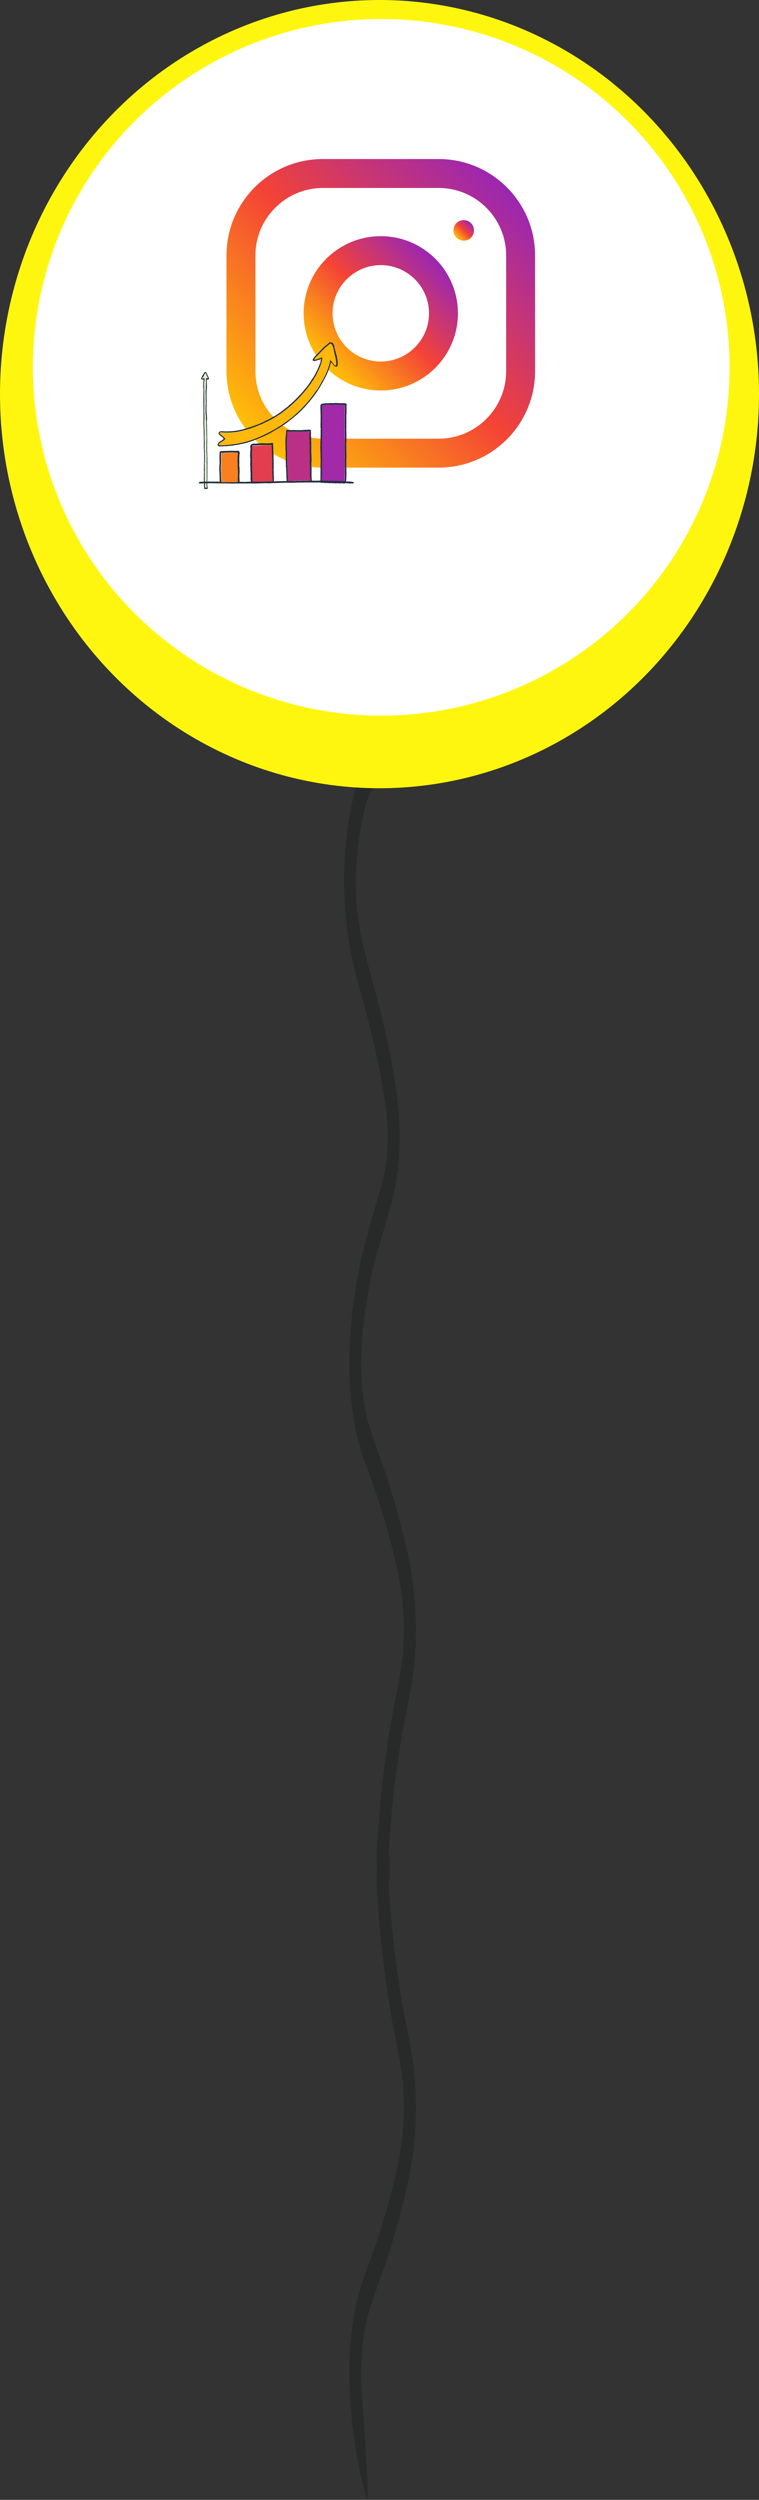 <?xml version="1.0" encoding="UTF-8"?>
<svg width="786px" height="2588px" viewBox="0 0 786 2588" version="1.1" xmlns="http://www.w3.org/2000/svg" xmlns:xlink="http://www.w3.org/1999/xlink">
    <rect x="0" y="0" width="786" height="2588" fill="#333333" stroke="none"/>
    <!-- Generator: Sketch 52.3 (67297) - http://www.bohemiancoding.com/sketch -->
    <title>Group 15</title>
    <desc>Created with Sketch.</desc>
    <defs>
        <linearGradient x1="9.154%" y1="90.847%" x2="90.846%" y2="9.153%" id="linearGradient-1">
            <stop stop-color="#FFC107" offset="0%"></stop>
            <stop stop-color="#F44336" offset="50.7%"></stop>
            <stop stop-color="#9C27B0" offset="99%"></stop>
        </linearGradient>
        <linearGradient x1="14.646%" y1="85.354%" x2="85.354%" y2="14.646%" id="linearGradient-2">
            <stop stop-color="#FFC107" offset="0%"></stop>
            <stop stop-color="#F44336" offset="50.7%"></stop>
            <stop stop-color="#9C27B0" offset="99%"></stop>
        </linearGradient>
        <linearGradient x1="14.648%" y1="85.361%" x2="85.352%" y2="14.648%" id="linearGradient-3">
            <stop stop-color="#FFC107" offset="0%"></stop>
            <stop stop-color="#F44336" offset="50.7%"></stop>
            <stop stop-color="#9C27B0" offset="99%"></stop>
        </linearGradient>
    </defs>
    <g id="Page-1" stroke="none" stroke-width="1" fill="none" fill-rule="evenodd">
        <g id="Group-15">
            <g id="Group-4">
                <g id="Group-3" transform="translate(356.296, 808.869)" fill="#272A29">
                    <g id="Fill-31">
                        <path d="M13.077,2.179 C12.245,5.581 11.475,8.628 10.734,11.735 C-3.891,73.415 -3.583,137.534 11.731,197.887 C15.303,211.958 19.176,225.431 22.858,239.29 C30.391,267.664 37.131,297.274 42.184,329.759 C47.377,363.155 46.189,393.574 37.736,421.858 C32.573,439.138 27.559,456.802 22.656,474.659 C16.572,496.828 11.863,521.093 8.805,547.717 C1.797,608.779 5.497,662.694 22.664,707.822 C25.803,716.062 28.836,724.606 31.835,733.241 C40.105,757.009 47.447,782.762 53.942,810.499 C63.642,851.902 64.929,893.639 55.72,937.047 C52.581,951.836 49.809,967.284 47.198,982.853 C41.154,1018.931 37.226,1056.984 34.469,1095.876 C33.541,1108.915 32.914,1122.763 35.752,1135.153 C37.468,1142.644 39.826,1147.362 43.23,1144.385 C46.651,1141.389 48.056,1133.908 47.095,1125.061 C45.423,1109.704 47.146,1095.583 48.283,1081.086 C51.917,1034.693 58.551,991.528 66.983,950.399 C77.783,897.709 76.572,846.405 65.072,795.79 C57.704,763.367 49.204,733.504 39.489,706.222 C35.316,694.5 31.062,682.96 27.097,670.701 C18.531,644.239 16.305,613.283 18.677,578.825 C21.178,542.574 27.482,511.73 35.616,483.243 C39.639,469.162 43.75,455.284 47.806,441.274 C59.087,402.341 60.341,360.047 53.304,315.04 C48.243,282.657 41.612,252.774 34.098,224.348 C29.47,206.846 24.571,189.859 20.199,171.901 C8.926,125.619 10.364,78.749 20.471,32.973 C23.8,17.86 28.201,4.163 35.866,6.087 C37.16,6.4 11.838,-4.522 13.077,2.179 Z" id="Fill-26"></path>
                    </g>
                    <g id="Fill-31" transform="translate(40.193, 1441.796) scale(1, -1) translate(-40.193, -1441.796) translate(5.193, 1104.796)">
                        <path d="M17.463,2.582 C11.379,24.752 6.671,49.016 3.612,75.64 C-3.396,136.702 0.304,190.617 17.471,235.745 C20.61,243.985 23.643,252.529 26.643,261.164 C34.912,284.932 42.254,310.685 48.749,338.422 C58.449,379.825 59.736,421.562 50.528,464.97 C47.388,479.759 44.616,495.207 42.005,510.776 C35.961,546.854 32.033,584.907 29.276,623.799 C28.348,636.838 27.721,650.686 30.559,663.076 C32.275,670.567 34.634,675.285 38.037,672.309 C41.458,669.312 42.863,661.831 41.902,652.984 C40.23,637.627 41.953,623.506 43.09,609.01 C46.725,562.616 53.359,519.451 61.79,478.322 C72.59,425.632 71.38,374.328 59.879,323.714 C52.512,291.29 44.011,261.427 34.296,234.145 C30.123,222.423 25.869,210.883 21.904,198.624 C13.338,172.162 11.112,141.206 13.484,106.748 C15.985,70.497 22.367,-15.275 17.463,2.582 Z" id="Fill-26"></path>
                    </g>
                </g>
                <g id="Group-2">
                    <ellipse id="Oval" fill="#FFF60F" cx="393" cy="408.014" rx="393" ry="408.014"></ellipse>
                    <ellipse id="Oval" fill="#FFFFFF" cx="394.79" cy="380.276" rx="360.772" ry="360.591"></ellipse>
                    <g id="instagram" transform="translate(234.547, 164.637)">
                        <path d="M219.7,0 L99.864,0 C44.719,0 0,44.707 0,99.836 L0,219.639 C0,274.768 44.719,319.475 99.864,319.475 L219.7,319.475 C274.845,319.475 319.563,274.768 319.563,219.639 L319.563,99.836 C319.563,44.707 274.845,0 219.7,0 Z M289.604,219.639 C289.604,258.176 258.247,289.524 219.7,289.524 L99.864,289.524 C61.316,289.524 29.959,258.176 29.959,219.639 L29.959,99.836 C29.959,61.299 61.316,29.951 99.864,29.951 L219.7,29.951 C258.247,29.951 289.604,61.299 289.604,99.836 L289.604,219.639 Z" id="Shape" fill="url(#linearGradient-1)" fill-rule="nonzero"></path>
                        <path d="M159.782,79.869 C115.662,79.869 79.891,115.63 79.891,159.737 C79.891,203.845 115.662,239.606 159.782,239.606 C203.901,239.606 239.673,203.845 239.673,159.737 C239.673,115.63 203.901,79.869 159.782,79.869 Z M159.782,209.655 C132.259,209.655 109.85,187.252 109.85,159.737 C109.85,132.203 132.259,109.82 159.782,109.82 C187.304,109.82 209.714,132.203 209.714,159.737 C209.714,187.252 187.304,209.655 159.782,209.655 Z" id="Shape" fill="url(#linearGradient-2)" fill-rule="nonzero"></path>
                        <ellipse id="Oval" fill="url(#linearGradient-3)" cx="245.664" cy="73.879" rx="10.645" ry="10.643"></ellipse>
                    </g>
                    <g id="Group" transform="translate(205.9, 354.328)">
                        <path d="M55.149,144.725 C55.977,145.339 56.903,144.648 57.779,145.008 C57.861,145.043 58.421,144.79 58.78,144.794 C59.88,144.807 60.965,144.61 62.062,144.553 C62.849,144.511 63.623,144.392 64.428,144.441 C65.21,144.487 66.025,144.459 66.791,144.386 C67.572,144.313 68.358,144.38 69.138,144.252 C70.28,144.066 71.447,144.207 72.604,144.154 C73.697,144.106 74.824,144.017 75.919,144.203 C76.477,144.297 76.531,144.121 76.567,143.638 C76.635,142.722 76.503,141.821 76.47,140.916 C76.434,139.895 76.301,138.879 76.236,137.86 C76.162,136.722 76.056,135.58 76.078,134.443 C76.103,133.13 76.004,131.822 76.079,130.504 C76.17,128.912 75.933,127.302 76.017,125.709 C76.093,124.259 76.05,122.811 76.037,121.369 C76.021,119.439 75.726,117.516 75.822,115.573 C75.894,114.103 75.613,112.645 75.636,111.161 C75.652,110.034 75.667,108.871 75.522,107.731 C75.4,106.776 74.948,106.523 73.956,106.924 C73.915,106.94 73.883,106.977 73.846,107.004 C73.395,106.275 73.116,107.178 72.734,107.12 C72.642,107.107 72.511,107.155 72.458,107.108 C71.976,106.683 71.438,107.157 70.926,106.995 C70.498,106.858 70.043,107.089 69.567,107.062 C69.028,107.032 68.513,106.746 67.98,106.877 C67.386,107.023 66.779,106.923 66.191,106.93 C65.705,106.935 65.265,106.741 64.695,106.877 C64.169,107.003 63.536,106.892 62.985,107.103 C62.475,107.299 61.966,106.827 61.435,107.202 C61.077,107.456 60.578,107.003 60.235,107.116 C59.557,107.341 58.833,107.308 58.232,107.213 C57.403,107.083 56.669,107.395 55.884,107.36 C55.593,107.347 55.025,107.608 55.035,107.672 C55.152,108.397 54.843,109.09 54.916,109.794 C54.994,110.555 55.061,111.313 54.986,112.075 C54.812,113.844 54.847,115.616 54.798,117.387 C54.751,119.095 55.085,120.79 54.866,122.49 C54.718,123.645 55.047,124.784 54.962,125.933 C54.893,126.866 54.911,127.792 54.973,128.725 C55.011,129.282 55.143,129.829 55.035,130.424 C54.941,130.944 54.95,131.526 54.98,132.067 C55.049,133.325 55.169,134.574 55.186,135.843 C55.209,137.581 55.161,139.326 55.285,141.064 C55.339,141.824 55.217,142.587 55.265,143.336 C55.297,143.842 55.369,144.312 55.149,144.725" id="Fill-9" fill="#E33E4F"></path>
                        <path d="M149.199,144.384 C149.379,144.238 149.501,144.329 149.633,144.343 C150.446,144.43 150.573,144.203 150.775,143.383 C150.847,143.093 150.625,142.988 150.702,142.763 C151.026,141.824 150.868,140.832 150.955,139.866 C151.053,138.761 151.144,137.658 151.034,136.524 C150.942,135.572 150.999,134.583 150.99,133.61 C150.985,133.05 150.758,132.505 150.893,131.95 C151.161,130.846 151.03,129.72 150.964,128.625 C150.918,127.85 151.021,127.075 150.905,126.309 C150.845,125.911 151.025,125.548 151.049,125.159 C151.07,124.824 150.884,124.551 150.961,124.162 C151.05,123.709 150.881,123.147 150.931,122.611 C151.005,121.838 151.03,121.054 150.981,120.281 C150.937,119.581 151.029,118.896 151.045,118.204 C151.057,117.626 151.133,117.046 151.103,116.471 C151.049,115.424 150.934,114.395 151.001,113.329 C151.102,111.709 150.963,110.068 150.858,108.442 C150.814,107.756 151.322,107.023 150.706,106.383 C151.145,105.749 150.78,105.029 150.912,104.35 C151.063,103.578 151.093,102.759 151.021,101.976 C150.986,101.596 150.945,101.169 150.961,100.823 C151,99.925 151.027,99.025 151.043,98.127 C151.06,97.146 151.07,96.165 151.057,95.185 C151.042,94.132 150.936,93.076 150.991,92.029 C151.015,91.585 150.904,91.165 150.952,90.712 C151.041,89.843 151.12,88.963 150.956,88.072 C150.848,87.477 150.982,86.84 150.938,86.226 C150.874,85.326 151.151,84.441 150.918,83.516 C150.804,83.061 150.662,82.452 150.795,82.045 C151.022,81.357 150.887,80.67 150.931,80.013 C151.002,78.958 150.833,77.872 150.914,76.797 C150.994,75.724 150.889,74.629 151.019,73.582 C151.219,71.987 151.132,70.404 151.097,68.821 C151.086,68.293 151.431,67.851 151.254,67.308 C151.133,66.935 151.105,66.502 151.148,66.108 C151.3,64.742 150.755,64.143 149.43,64.193 C148.222,64.239 147.008,64.265 145.802,64.203 C143.878,64.105 141.954,63.991 140.028,64.045 C139.273,64.066 138.52,64.375 137.771,64.358 C137.291,64.347 136.79,64.376 136.301,64.282 C135.391,64.106 134.468,64.307 133.537,64.203 C132.825,64.123 131.966,63.923 131.349,64.191 C130.209,64.687 129.056,64.352 127.93,64.563 C127.591,64.627 127.442,64.7 127.456,65.072 C127.482,65.759 127.453,66.448 127.463,67.136 C127.472,67.768 127.31,68.376 127.344,69.028 C127.385,69.832 127.557,70.635 127.445,71.46 C127.348,72.171 127.299,72.924 127.423,73.623 C127.598,74.61 127.451,75.581 127.48,76.558 C127.493,76.986 127.379,77.471 127.43,77.862 C127.611,79.255 127.401,80.636 127.437,82.02 C127.485,83.844 127.464,85.67 127.521,87.494 C127.567,88.946 127.529,90.399 127.553,91.851 C127.571,92.968 127.699,94.093 127.562,95.215 C127.512,95.625 127.43,96.022 127.478,96.46 C127.594,97.506 127.425,98.558 127.384,99.606 C127.359,100.246 127.127,100.937 127.244,101.488 C127.482,102.603 127.113,103.66 127.225,104.753 C127.349,105.979 127.198,107.232 127.277,108.465 C127.336,109.391 127.062,110.305 127.339,111.253 C127.459,111.664 127.288,112.216 127.349,112.713 C127.474,113.73 127.057,114.78 127.532,115.778 C127.045,116.448 127.458,117.205 127.357,117.927 C127.15,119.422 127.723,120.937 127.357,122.481 C127.127,123.456 127.417,124.48 127.354,125.507 C127.253,127.122 127.241,128.781 127.317,130.424 C127.351,131.166 127.461,131.961 127.245,132.694 C127.079,133.257 127.68,133.715 127.379,134.222 C127.172,134.569 127.226,134.955 127.281,135.244 C127.395,135.827 127.322,136.372 127.285,136.944 C127.232,137.758 127.235,138.584 127.197,139.397 C127.171,139.946 127.213,140.519 127.13,141.038 C126.994,141.881 126.989,142.688 127.097,143.52 C127.133,143.802 127.216,143.786 127.45,143.753 C128.034,143.671 128.621,143.615 129.22,143.704 C130.145,143.843 131.081,143.642 132.016,143.781 C132.624,143.871 133.249,143.734 133.875,143.805 C134.528,143.878 135.22,144.016 135.839,143.93 C136.679,143.813 137.472,144.031 138.287,144.024 C138.625,144.02 138.917,143.758 139.2,143.879 C140.105,144.267 141.048,143.936 141.967,144.086 C142.602,144.189 143.279,144.033 143.914,144.137 C145.688,144.424 147.485,143.91 149.199,144.384" id="Fill-10" fill="#A229A7"></path>
                        <path d="M3.113,38.26 C3.153,38.236 3.226,38.214 3.226,38.189 C3.249,37.421 3.669,36.825 4.152,36.284 C4.402,36.003 4.641,35.696 4.775,35.382 C4.942,34.988 5.224,34.73 5.492,34.436 C5.764,34.139 6.016,33.824 6.288,33.527 C6.382,33.424 6.506,33.29 6.627,33.278 C7.084,33.235 7.514,33.408 7.953,33.499 C8.264,33.564 8.405,33.874 8.498,34.107 C8.789,34.835 8.961,35.61 9.267,36.332 C9.483,36.842 9.465,37.441 9.851,37.872 C10.058,38.103 9.799,38.357 9.959,38.575 C9.98,38.603 9.889,38.694 9.806,38.676 C9.183,38.542 8.809,39.125 8.251,39.193 C8.115,39.21 8.078,39.396 8.083,39.553 C8.114,40.379 7.99,41.178 7.655,41.945 C7.611,42.046 7.625,42.184 7.648,42.298 C7.81,43.091 7.974,43.883 8.158,44.671 C8.184,44.783 8.233,44.891 8.229,45.01 C8.205,45.926 8.379,46.821 8.483,47.725 C8.533,48.167 8.67,48.677 8.429,49.139 C8.388,49.217 8.35,49.361 8.391,49.404 C8.734,49.778 8.249,50.218 8.504,50.591 C8.309,50.762 8.445,50.916 8.506,51.096 C8.555,51.244 8.572,51.48 8.486,51.577 C8.138,51.972 8.346,52.502 8.098,52.912 C8.076,52.949 8.067,53.016 8.086,53.05 C8.49,53.756 7.881,54.519 8.214,55.231 C8.246,55.301 8.217,55.429 8.168,55.497 C8.041,55.673 8.087,55.863 8.085,56.049 C8.079,56.548 8.062,57.049 8.089,57.547 C8.116,58.052 8.006,58.549 8.069,59.06 C8.13,59.553 8.027,60.066 8.097,60.555 C8.19,61.206 8.105,61.848 8.062,62.485 C8.016,63.157 8.118,63.818 8.088,64.486 C8.058,65.15 8.029,65.822 8.102,66.481 C8.151,66.922 8.092,67.371 8.218,67.807 C8.248,67.913 8.25,68.068 8.192,68.151 C8.004,68.418 8.057,68.714 8.092,68.982 C8.297,70.513 8.205,72.051 8.228,73.585 C8.231,73.772 8.22,73.951 8.322,74.135 C8.426,74.321 8.4,74.545 8.326,74.752 C8.18,75.163 8.327,75.587 8.294,75.981 C8.246,76.544 8.663,77.165 8.139,77.683 C8.05,77.771 8.095,77.877 8.187,77.917 C8.514,78.054 8.389,78.338 8.36,78.533 C8.276,79.099 8.124,79.656 7.787,80.139 C7.703,80.259 7.588,80.345 7.721,80.503 C8.272,81.158 8.059,81.938 8.054,82.674 C8.053,82.832 8.006,83.092 7.912,83.194 C7.71,83.417 7.758,83.504 7.982,83.627 C8.069,83.674 8.112,83.785 8.043,83.873 C7.858,84.109 7.956,84.377 7.939,84.631 C7.916,84.986 7.931,85.311 8.212,85.616 C8.596,86.033 8.511,86.578 8.426,87.078 C8.381,87.339 8.318,87.61 8.413,87.839 C8.543,88.149 8.592,88.42 8.4,88.709 C8.388,88.728 8.377,88.757 8.384,88.776 C8.648,89.489 8.109,90.249 8.518,90.952 C8.309,91.556 8.707,92.188 8.433,92.784 C8.372,92.918 8.429,92.996 8.469,93.107 C8.56,93.356 8.558,93.618 8.473,93.868 C8.316,94.33 8.309,94.789 8.478,95.245 C8.556,95.456 8.561,95.683 8.506,95.875 C8.316,96.525 8.299,97.16 8.511,97.806 C8.554,97.935 8.502,98.092 8.522,98.232 C8.622,98.923 8.292,99.612 8.52,100.302 C8.325,100.801 8.6,101.314 8.504,101.797 C8.376,102.438 8.562,103.115 8.244,103.732 C8.187,103.842 8.184,104.019 8.274,104.144 C8.447,104.383 8.44,104.689 8.354,104.897 C8.125,105.459 8.518,106.039 8.242,106.58 C8.485,106.94 8.319,107.36 8.426,107.746 C8.51,108.053 8.533,108.368 8.415,108.709 C8.313,109.009 8.299,109.39 8.393,109.692 C8.548,110.194 8.56,110.717 8.568,111.208 C8.574,111.606 8.674,112.015 8.558,112.452 C8.415,112.987 8.575,113.591 8.506,114.154 C8.399,115.01 8.44,115.879 8.239,116.727 C8.2,116.89 8.157,117.05 8.072,117.182 C7.791,117.621 7.978,118.041 8.092,118.467 C8.111,118.538 8.166,118.567 8.235,118.602 C8.982,118.977 9.058,119.659 8.925,120.329 C8.861,120.656 8.831,120.974 8.817,121.299 C8.803,121.631 8.809,121.964 8.815,122.297 C8.821,122.587 8.792,122.882 8.78,123.167 C8.765,123.528 8.633,123.9 8.672,124.273 C8.713,124.655 8.763,125.027 8.765,125.417 C8.767,125.846 8.802,126.23 8.586,126.62 C8.454,126.86 8.793,127.093 8.654,127.352 C8.543,127.559 8.387,127.745 8.376,127.993 C8.373,128.04 8.37,128.089 8.379,128.135 C8.573,129.109 8.56,130.095 8.386,131.184 C8.339,131.482 8.335,131.798 8.412,132.103 C8.53,132.571 8.54,132.575 8.312,133.18 C8.275,133.277 8.312,133.314 8.351,133.345 C8.558,133.503 8.488,133.728 8.526,133.932 C8.587,134.26 8.349,134.573 8.462,134.875 C8.591,135.223 8.469,135.516 8.373,135.824 C8.28,136.124 8.539,136.357 8.523,136.646 C8.497,137.115 8.53,137.579 8.657,138.039 C8.706,138.216 8.752,138.347 8.871,138.507 C9.071,138.777 9.063,139.193 9.042,139.502 C9.023,139.779 9.101,140.064 9.053,140.286 C8.988,140.582 8.999,140.814 9.098,141.081 C9.136,141.186 9.155,141.365 9.094,141.427 C8.828,141.699 8.84,141.985 8.956,142.308 C9.058,142.593 8.924,142.883 8.93,143.177 C8.948,143.923 9.063,144.677 8.837,145.43 C8.725,145.803 8.826,146.234 8.809,146.637 C8.797,146.938 8.886,147.247 8.687,147.537 C8.624,147.631 8.596,147.863 8.725,147.932 C9.076,148.121 8.955,148.337 8.812,148.566 C8.537,149.01 8.56,149.475 8.709,149.946 C8.737,150.032 8.825,150.189 8.784,150.192 C8.244,150.226 8.42,150.765 8.177,151.017 C8.013,151.186 7.905,151.304 7.663,151.287 C7.445,151.272 7.224,151.27 7.006,151.286 C6.734,151.306 6.616,151.23 6.612,150.936 C6.608,150.711 6.518,150.472 6.241,150.396 C5.821,150.28 5.818,149.954 5.928,149.667 C6.009,149.456 6.024,149.34 5.865,149.173 C5.722,149.022 5.598,148.832 5.603,148.611 C5.609,148.337 5.608,148.085 5.274,147.979 C5.224,147.964 5.162,147.867 5.17,147.818 C5.249,147.339 5.002,146.898 5.008,146.425 C5.014,145.983 5.098,145.528 4.876,145.103 C4.846,145.046 4.845,144.951 4.872,144.893 C5.111,144.366 4.965,143.85 4.881,143.319 C4.816,142.901 4.874,142.469 4.996,142.053 C5.078,141.772 4.944,141.51 4.899,141.238 C4.823,140.766 4.962,140.296 5.045,139.836 C5.078,139.647 5.156,139.509 5.035,139.323 C4.979,139.237 5.007,139.09 5.018,138.974 C5.085,138.297 5.047,137.615 5.157,136.941 C5.183,136.779 5.135,136.603 5.167,136.443 C5.238,136.082 4.988,135.754 5.136,135.361 C5.254,135.046 5.153,134.656 5.163,134.299 C5.169,134.114 5.106,133.916 5.228,133.744 C5.337,133.59 5.338,133.441 5.226,133.285 C5.134,133.157 5.136,133.019 5.227,132.89 C5.319,132.761 5.32,132.634 5.266,132.49 C5.042,131.887 5.132,131.283 5.327,130.701 C5.397,130.492 5.513,130.327 5.357,130.113 C5.308,130.046 5.278,129.909 5.315,129.846 C5.537,129.467 5.21,129.046 5.443,128.659 C5.613,128.375 5.334,128.08 5.412,127.727 C5.544,127.121 5.708,126.482 5.594,125.845 C5.506,125.359 5.632,124.86 5.465,124.377 C5.416,124.236 5.405,124.045 5.519,123.896 C5.767,123.57 5.698,123.183 5.761,122.816 C5.832,122.399 5.999,121.964 5.876,121.57 C5.597,120.674 5.937,119.733 5.607,118.851 C5.523,118.626 5.691,118.444 5.775,118.256 C5.862,118.061 6.105,117.975 6.172,117.761 C6.149,117.719 6.135,117.67 6.102,117.644 C5.966,117.537 5.733,117.693 5.642,117.516 C5.554,117.347 5.569,117.143 5.633,116.965 C5.884,116.27 5.865,115.566 5.747,114.854 C5.74,114.808 5.757,114.738 5.731,114.717 C5.28,114.351 5.515,113.964 5.696,113.583 C5.752,113.467 5.794,113.315 5.707,113.254 C5.35,113.004 5.55,112.58 5.356,112.287 C5.284,112.177 5.278,112.05 5.349,111.952 C5.523,111.711 5.432,111.446 5.451,111.192 C5.485,110.75 5.378,110.3 5.586,109.867 C5.652,109.731 5.613,109.537 5.594,109.373 C5.505,108.562 5.301,107.754 5.583,106.941 C5.36,106.274 5.766,105.59 5.483,104.897 C5.358,104.591 5.38,104.165 5.573,103.791 C5.672,103.602 5.583,103.324 5.604,103.088 C5.631,102.765 5.502,102.424 5.717,102.117 C5.753,102.067 5.755,101.975 5.736,101.911 C5.435,100.911 5.592,99.885 5.632,98.88 C5.656,98.254 5.773,97.618 5.732,96.988 C5.708,96.626 5.711,96.275 5.733,95.913 C5.755,95.547 5.487,95.177 5.508,94.845 C5.542,94.335 5.374,93.847 5.448,93.343 C5.519,92.857 5.365,92.358 5.549,91.869 C5.637,91.635 5.332,91.389 5.485,91.136 C5.637,90.885 5.598,90.672 5.494,90.405 C5.419,90.212 5.607,89.977 5.609,89.735 C5.616,89.151 5.506,88.558 5.735,87.982 C5.79,87.847 5.793,87.649 5.677,87.504 C5.576,87.377 5.566,87.22 5.608,87.096 C5.883,86.275 5.477,85.496 5.477,84.702 C5.475,83.455 5.287,82.196 5.588,80.956 C5.652,80.691 5.383,80.478 5.446,80.208 C4.976,79.999 5.237,79.542 5.102,79.215 C4.958,78.866 4.92,78.484 5.146,78.131 C4.965,77.842 5.092,77.482 4.923,77.191 C4.844,77.055 4.816,76.858 4.883,76.786 C5.153,76.491 5.217,76.235 4.875,75.962 C4.863,75.952 4.862,75.911 4.873,75.893 C5.271,75.228 4.628,74.465 5.079,73.805 C5.106,73.767 5.155,73.706 5.142,73.685 C4.79,73.107 5.292,72.543 5.167,71.967 C5.133,71.809 5.113,71.606 5.186,71.478 C5.323,71.238 5.169,71.01 5.2,70.833 C5.304,70.247 5.039,69.661 5.192,69.123 C5.321,68.669 5.304,68.365 4.943,68.067 C4.885,68.018 4.864,67.892 4.873,67.805 C4.927,67.247 4.734,66.671 4.999,66.124 C5.037,66.046 5.017,65.938 5.016,65.843 C5.01,65.406 4.953,64.965 4.958,64.536 C4.962,64.12 5.084,63.712 4.897,63.303 C4.874,63.253 4.912,63.172 4.933,63.108 C5.083,62.643 5.202,62.178 5.022,61.695 C5.313,61.213 4.91,60.539 5.479,60.133 C5.531,60.096 5.594,60.005 5.581,59.958 C5.398,59.294 5.808,58.53 5.226,57.93 C5.183,57.885 5.162,57.799 5.165,57.735 C5.2,57.097 4.921,56.486 5.009,55.842 C5.053,55.523 4.925,55.169 5.252,54.923 C5.27,54.91 5.289,54.88 5.287,54.861 C5.194,54.19 5.491,53.578 5.609,52.941 C5.68,52.558 5.327,52.332 5.331,52.034 C5.336,51.723 5.569,51.415 5.369,51.092 C5.286,50.957 5.282,50.809 5.313,50.679 C5.475,50.011 5.516,49.359 5.352,48.672 C5.299,48.452 5.458,48.18 5.358,47.88 C5.258,47.578 5.191,47.327 4.957,47.061 C4.668,46.734 4.614,46.217 4.756,45.788 C4.841,45.528 4.859,45.285 4.866,45.03 C4.869,44.885 4.865,44.746 4.988,44.638 C5.271,44.389 5.21,44.044 5.117,43.778 C5.043,43.568 5.059,43.437 5.151,43.264 C5.256,43.071 4.951,42.931 5.053,42.737 C5.312,42.245 5.129,41.772 4.967,41.314 C4.892,41.102 4.805,40.903 4.934,40.713 C5.152,40.392 4.891,40.129 4.862,39.84 C4.854,39.754 4.783,39.685 4.732,39.698 C4.328,39.807 4.072,39.471 3.732,39.394 C3.385,39.316 3.195,39.129 3.257,38.75 C3.278,38.623 3.317,38.456 3.113,38.402 C3.113,38.355 3.113,38.307 3.113,38.26" id="Fill-11" fill="#E0EFC9"></path>
                        <path d="M23.191,93.205 C22.532,93.083 22.093,93.522 21.761,93.931 C21.59,94.141 21.968,94.564 22.221,94.759 C23.597,95.812 24.842,97.013 26.144,98.148 C26.596,98.543 27.047,98.931 27.376,99.436 C27.472,99.584 27.635,99.777 27.522,99.95 C27.275,100.329 27.038,100.749 26.695,101.024 C25.981,101.599 25.238,102.162 24.435,102.594 C23.841,102.913 23.36,103.374 22.755,103.686 C21.962,104.095 21.259,104.696 20.86,105.566 C20.743,105.82 20.769,105.917 20.988,106.134 C21.519,106.665 22.187,106.515 22.772,106.543 C23.749,106.589 24.744,106.34 25.717,106.412 C26.296,106.454 26.852,106.437 27.41,106.366 C28.588,106.219 29.775,106.171 30.955,106.012 C31.644,105.919 32.365,105.912 33.07,105.818 C34.242,105.66 35.418,105.532 36.59,105.368 C37.879,105.188 39.165,104.983 40.452,104.787 C41.493,104.628 42.505,104.31 43.538,104.135 C45.469,103.808 47.331,103.23 49.222,102.752 C50.234,102.496 51.208,102.168 52.195,101.848 C53.183,101.528 54.223,101.372 55.174,100.916 C56.099,100.472 57.115,100.28 58.053,99.847 C58.901,99.457 59.82,99.229 60.674,98.821 C61.146,98.596 61.618,98.308 62.103,98.17 C63.318,97.827 64.425,97.247 65.537,96.698 C66.551,96.196 67.588,95.729 68.615,95.273 C70.107,94.613 71.503,93.791 72.943,93.044 C73.924,92.537 74.89,91.985 75.871,91.492 C76.929,90.962 77.913,90.313 78.962,89.771 C80.404,89.027 81.748,88.089 83.128,87.226 C84.353,86.459 85.592,85.712 86.785,84.899 C87.837,84.181 88.785,83.296 89.872,82.644 C91.136,81.888 92.205,80.881 93.435,80.089 C94.16,79.622 94.753,78.987 95.457,78.485 C96.261,77.912 97.013,77.258 97.792,76.644 C98.356,76.201 98.86,75.616 99.408,75.159 C100.309,74.406 101.221,73.639 102.088,72.861 C102.965,72.073 103.804,71.206 104.679,70.406 C106.05,69.154 107.277,67.763 108.559,66.434 C110.055,64.884 111.451,63.216 112.867,61.58 C113.735,60.577 114.566,59.541 115.419,58.526 C116.319,57.455 117.111,56.287 117.965,55.18 C119.186,53.6 120.281,51.933 121.485,50.344 C121.974,49.698 122.503,49.05 122.901,48.375 C123.445,47.449 124.035,46.551 124.585,45.63 C125.22,44.562 125.807,43.464 126.458,42.405 C126.876,41.725 127.24,41.007 127.61,40.309 C127.884,39.795 128.375,39.431 128.535,38.916 C128.831,37.962 129.475,37.193 129.796,36.265 C130.012,35.641 130.543,35.165 130.738,34.579 C131.081,33.548 131.543,32.565 131.978,31.588 C132.431,30.571 132.901,29.574 133.273,28.519 C133.399,28.16 133.424,27.718 133.639,27.445 C134.309,26.593 134.234,25.5 134.669,24.582 C134.937,24.015 134.91,23.335 135.156,22.801 C135.714,21.588 135.78,20.296 135.983,19.027 C136.038,18.683 136.109,18.382 136.418,18.334 C136.736,18.284 137.064,18.328 137.289,18.734 C137.762,19.591 138.472,20.291 139.027,21.088 C139.253,21.415 139.642,21.425 139.801,21.795 C140.209,22.744 141.092,23.242 141.873,23.824 C142.08,23.98 142.161,23.804 142.204,23.573 C142.43,22.361 142.366,21.128 142.24,19.934 C142.042,18.046 141.604,16.186 141.209,14.325 C141.113,13.876 140.796,13.533 140.772,13.081 C140.711,11.884 140.207,10.783 140.071,9.583 C139.952,8.546 139.666,7.492 139.417,6.457 C139.057,4.975 138.629,3.497 137.738,2.208 C137.257,1.512 136.235,1.171 135.63,1.66 C134.723,2.394 133.83,3.147 132.928,3.887 C131.728,4.872 130.504,5.844 129.44,6.996 C129.228,7.225 129.116,7.52 128.852,7.714 C128.409,8.041 127.899,8.35 127.608,8.793 C127.181,9.441 126.613,9.946 126.068,10.444 C125.334,11.115 124.76,11.919 124.05,12.601 C123.442,13.184 122.881,13.821 122.24,14.363 C121.778,14.752 121.388,15.201 120.982,15.637 C120.605,16.044 120.383,16.578 120.067,17.005 C119.829,17.325 119.909,17.341 120.03,17.617 C120.304,18.242 120.514,17.606 120.739,17.606 C121.96,17.611 123.028,16.997 124.154,16.625 C125.294,16.25 126.41,15.805 127.538,15.391 C127.787,15.298 128.049,15.394 128.224,15.506 C128.483,15.672 128.487,15.967 128.241,16.201 C128.038,16.393 128.097,16.683 128.132,16.849 C128.267,17.469 128.006,18.036 127.902,18.593 C127.691,19.727 127.281,20.826 126.911,21.925 C126.476,23.213 126.04,24.513 125.506,25.752 C124.738,27.531 123.895,29.284 123.043,31.029 C122.581,31.972 122.159,32.963 121.629,33.852 C120.543,35.675 119.512,37.535 118.336,39.309 C117.679,40.3 117.028,41.304 116.354,42.284 C115.269,43.862 114.087,45.373 112.944,46.911 C112.533,47.464 112.184,48.086 111.685,48.543 C111.1,49.081 110.787,49.818 110.186,50.336 C109.666,50.784 109.381,51.44 108.896,51.938 C108.069,52.787 107.251,53.664 106.52,54.585 C105.534,55.828 104.361,56.886 103.298,58.044 C102.57,58.838 101.807,59.654 100.966,60.369 C100.425,60.828 99.824,61.291 99.404,61.814 C98.593,62.823 97.526,63.521 96.646,64.437 C95.701,65.42 94.62,66.288 93.543,67.147 C92.861,67.691 92.191,68.291 91.503,68.821 C91.045,69.174 90.534,69.559 90.085,69.907 C89.025,70.728 87.906,71.49 86.912,72.399 C86.403,72.864 85.759,73.11 85.211,73.526 C84.669,73.938 84.295,74.636 83.572,74.751 C82.853,74.864 82.454,75.465 81.922,75.814 C80.847,76.52 79.714,77.148 78.649,77.876 C77.654,78.556 76.436,78.936 75.441,79.676 C75.108,79.924 74.717,80.259 74.401,80.306 C73.604,80.425 73.081,81.021 72.355,81.266 C71.648,81.504 71.009,82.021 70.283,82.319 C69.638,82.583 68.897,82.798 68.39,83.172 C67.62,83.739 66.73,83.95 65.923,84.349 C64.982,84.814 64.003,85.25 63.012,85.631 C62.75,85.732 62.476,85.672 62.215,85.819 C61.316,86.325 60.306,86.596 59.387,87.031 C58.215,87.586 57.027,88.032 55.786,88.367 C55.589,88.421 55.402,88.498 55.213,88.585 C54.505,88.905 53.753,89.128 53.031,89.415 C52.562,89.6 51.944,89.723 51.38,89.816 C50.259,89.998 49.263,90.686 48.095,90.842 C47.351,90.941 46.61,91.149 45.901,91.405 C45.2,91.657 44.434,91.636 43.769,91.911 C42.798,92.315 41.756,92.286 40.761,92.523 C39.747,92.765 38.689,92.986 37.62,93.048 C36.701,93.101 35.79,93.283 34.87,93.35 C33.774,93.429 32.672,93.447 31.573,93.488 C30.391,93.532 29.195,93.564 28.03,93.509 C26.419,93.431 24.787,93.523 23.191,93.205 Z M126.847,16.88 C125.849,17.669 124.785,17.861 123.804,18.259 C122.832,18.654 121.911,19.114 120.829,19.098 C120.626,19.094 120.407,19.227 120.221,19.339 C119.443,19.806 118.846,19.392 118.226,18.978 C117.578,18.547 118.003,17.957 118.152,17.6 C118.445,16.895 118.827,16.212 119.412,15.634 C119.766,15.283 119.98,14.712 120.391,14.385 C120.98,13.916 121.354,13.267 121.943,12.774 C122.733,12.113 123.437,11.293 124.163,10.532 C124.631,10.043 125.089,9.52 125.589,9.047 C126.175,8.494 126.756,7.916 127.309,7.318 C127.983,6.589 128.712,5.908 129.38,5.173 C130.573,3.857 132.193,3.072 133.434,1.8 C133.982,1.238 134.698,0.814 135.312,0.282 C135.785,-0.129 136.526,-0.004 137.109,0.118 C138.884,0.488 139.609,1.847 140.056,3.457 C140.208,4.005 140.403,4.622 140.436,5.108 C140.509,6.202 141.028,7.158 141.113,8.221 C141.161,8.8 141.537,9.276 141.673,9.824 C141.886,10.683 141.939,11.595 142.248,12.414 C142.452,12.958 142.515,13.572 142.838,14.046 C143.094,14.421 142.977,14.871 142.994,15.178 C143.04,15.987 143.414,16.701 143.451,17.497 C143.484,18.216 143.567,18.963 143.706,19.644 C143.892,20.553 143.816,21.438 143.824,22.321 C143.831,23.135 143.711,23.98 143.401,24.766 C143.299,25.029 143.073,25.065 142.849,25.136 C141.913,25.436 141.174,25.224 140.422,24.532 C139.686,23.855 139.272,22.932 138.504,22.297 C138.047,21.921 137.637,21.485 137.228,21.057 C136.871,20.683 136.755,20.846 136.649,21.249 C136.176,23.065 135.813,24.925 135.159,26.675 C134.742,27.793 134.321,28.931 133.877,30.043 C133.008,32.217 132.061,34.351 130.965,36.404 C129.906,38.387 128.953,40.428 127.764,42.35 C127.054,43.499 126.338,44.665 125.736,45.896 C125.368,46.647 124.847,47.376 124.306,48.062 C123.997,48.453 123.727,48.925 123.492,49.368 C122.846,50.581 122.085,51.742 121.253,52.787 C120.117,54.211 119.2,55.787 118.019,57.175 C116.792,58.618 115.698,60.177 114.467,61.618 C114.043,62.114 113.472,62.579 113.13,63.079 C112.637,63.797 111.963,64.336 111.492,65.064 C111.132,65.622 110.53,66.019 110.096,66.538 C109.456,67.303 108.768,68.05 108.04,68.689 C107.561,69.109 107.325,69.694 106.768,70.07 C105.955,70.619 105.338,71.455 104.618,72.149 C104.044,72.702 103.427,73.21 102.856,73.766 C102.456,74.154 102.006,74.492 101.69,74.968 C101.529,75.211 101.2,75.194 100.968,75.399 C100.167,76.105 99.362,76.811 98.534,77.489 C97.659,78.205 96.746,78.882 95.899,79.631 C95.049,80.383 94.028,80.943 93.247,81.719 C92.569,82.393 91.534,82.616 91.103,83.544 C89.831,83.768 89.183,84.968 88.081,85.485 C87.261,85.87 86.551,86.482 85.762,86.943 C84.851,87.476 84.097,88.213 83.113,88.686 C82.151,89.147 81.241,89.785 80.301,90.339 C78.888,91.172 77.417,91.917 76.054,92.808 C75.254,93.33 74.374,93.785 73.567,94.197 C72.544,94.719 71.592,95.423 70.458,95.806 C69.614,96.091 68.799,96.645 67.952,97.007 C67.063,97.388 66.248,97.922 65.291,98.179 C64.51,98.39 63.831,98.911 63.046,99.176 C61.795,99.598 60.602,100.185 59.39,100.698 C58.664,101.005 57.742,100.969 57.192,101.684 C55.577,101.83 54.193,102.725 52.642,103.097 C51.513,103.368 50.408,103.758 49.318,104.167 C48.996,104.287 48.684,104.293 48.37,104.365 C46.943,104.693 45.53,105.106 44.089,105.352 C42.578,105.61 41.116,106.073 39.578,106.264 C38.667,106.377 37.659,106.26 36.796,106.744 C36.308,107.017 35.8,106.687 35.26,106.837 C34.909,106.934 34.496,107.238 34.107,107.109 C33.235,106.82 32.452,107.384 31.552,107.304 C30.886,107.245 30.002,107.223 29.248,107.574 C28.915,107.728 28.448,107.596 28.042,107.584 C26.949,107.549 25.866,107.725 24.777,107.751 C24.033,107.769 23.294,107.647 22.546,107.83 C22.172,107.922 21.793,108.019 21.359,107.952 C20.568,107.83 19.462,106.996 19.311,106.215 C19.257,105.938 19.474,105.728 19.575,105.496 C19.818,104.933 20.133,104.431 20.511,103.923 C21.281,102.885 22.394,102.506 23.344,101.827 C23.982,101.37 24.647,100.95 25.278,100.482 C25.457,100.35 25.797,100.017 25.682,99.96 C25.257,99.75 25.691,98.938 24.942,99.003 C24.502,99.042 24.591,98.512 24.365,98.299 C24.213,98.155 24.282,97.653 23.82,97.99 C23.771,98.025 23.493,97.653 23.281,97.489 C22.388,96.797 21.482,96.097 20.772,95.206 C20.226,94.52 20.574,93.502 21.129,92.829 C21.848,91.96 22.752,92.237 23.585,92.158 C24.636,92.057 25.691,92.111 26.759,92.244 C27.643,92.353 28.576,92.222 29.49,92.232 C30.572,92.245 31.655,92.195 32.737,92.172 C33.783,92.151 34.817,91.944 35.855,91.912 C37.543,91.86 39.168,91.411 40.832,91.22 C41.733,91.116 42.598,90.698 43.5,90.589 C44.493,90.469 45.442,90.216 46.385,89.929 C47.334,89.641 48.297,89.366 49.246,89.116 C50.378,88.82 51.434,88.29 52.547,88.057 C53.813,87.793 54.928,87.182 56.151,86.86 C57.661,86.463 59.079,85.812 60.527,85.254 C61.808,84.761 63.106,84.264 64.327,83.647 C65.48,83.064 66.777,82.755 67.812,82.021 C68.535,81.506 69.379,81.355 70.122,80.903 C70.952,80.398 71.913,79.972 72.848,79.575 C73.771,79.184 74.607,78.502 75.505,78.055 C76.598,77.51 77.547,76.728 78.697,76.279 C79.376,76.014 79.938,75.465 80.585,75.1 C81.743,74.444 82.712,73.505 83.925,72.917 C84.33,72.721 84.735,72.342 85.061,72.014 C85.526,71.548 86.103,71.272 86.601,70.882 C87.685,70.032 88.783,69.199 89.848,68.322 C90.622,67.685 91.41,67.054 92.248,66.51 C92.547,66.316 92.76,66.037 92.949,65.812 C93.523,65.132 94.302,64.716 94.927,64.099 C95.985,63.053 97.142,62.081 98.228,61.064 C99.633,59.747 101.024,58.398 102.342,56.975 C103.257,55.988 104.129,54.942 105.146,54.035 C105.54,53.683 105.93,53.254 106.247,52.802 C106.622,52.267 107.163,51.872 107.533,51.367 C108.158,50.52 108.949,49.825 109.539,48.947 C110.01,48.246 110.604,47.626 111.154,46.978 C111.545,46.515 111.959,46.041 112.281,45.557 C112.94,44.566 113.771,43.696 114.364,42.689 C114.94,41.71 115.721,40.89 116.25,39.868 C116.739,38.921 117.301,37.928 118.012,37.164 C118.737,36.386 119.023,35.414 119.583,34.58 C120.022,33.928 120.399,33.145 120.806,32.452 C121.166,31.837 121.349,31.205 121.601,30.575 C121.665,30.415 121.796,30.237 122.006,30.224 C122.121,30.216 122.235,30.134 122.216,30.085 C121.943,29.37 122.656,29.052 122.848,28.525 C123.056,27.955 123.254,27.38 123.444,26.804 C123.604,26.318 124.016,25.975 124.122,25.45 C124.335,24.392 125.159,23.555 125.212,22.423 C125.227,22.112 125.607,21.95 125.704,21.602 C125.822,21.178 126.075,20.793 126.009,20.323 C125.966,20.015 126.2,19.706 126.292,19.523 C126.683,18.736 126.757,17.93 126.847,16.88 Z" id="Fill-12" fill="#222F3F"></path>
                        <path d="M149.375,144.733 C149.555,144.587 149.678,144.678 149.81,144.692 C150.624,144.779 150.752,144.552 150.954,143.732 C151.026,143.442 150.804,143.337 150.881,143.112 C151.205,142.174 151.047,141.182 151.134,140.217 C151.232,139.112 151.323,138.009 151.213,136.875 C151.121,135.924 151.178,134.935 151.169,133.963 C151.164,133.403 150.936,132.859 151.072,132.303 C151.341,131.2 151.21,130.074 151.143,128.979 C151.097,128.205 151.2,127.43 151.084,126.664 C151.024,126.266 151.204,125.904 151.228,125.515 C151.249,125.18 151.062,124.907 151.14,124.518 C151.229,124.066 151.059,123.504 151.11,122.968 C151.184,122.196 151.21,121.411 151.16,120.638 C151.116,119.939 151.208,119.255 151.224,118.563 C151.237,117.985 151.312,117.405 151.282,116.83 C151.228,115.784 151.113,114.755 151.18,113.689 C151.281,112.07 151.142,110.43 151.037,108.804 C150.993,108.119 151.501,107.386 150.885,106.746 C151.324,106.112 150.958,105.392 151.091,104.713 C151.242,103.942 151.272,103.123 151.2,102.341 C151.165,101.961 151.124,101.534 151.14,101.188 C151.179,100.291 151.206,99.391 151.222,98.493 C151.239,97.513 151.249,96.532 151.236,95.552 C151.221,94.5 151.115,93.444 151.17,92.397 C151.194,91.954 151.083,91.534 151.13,91.081 C151.22,90.213 151.299,89.333 151.135,88.442 C151.026,87.847 151.161,87.211 151.117,86.597 C151.053,85.697 151.33,84.812 151.097,83.887 C150.983,83.433 150.841,82.824 150.974,82.417 C151.201,81.729 151.066,81.043 151.11,80.386 C151.181,79.332 151.012,78.246 151.093,77.171 C151.173,76.099 151.068,75.004 151.199,73.958 C151.398,72.363 151.311,70.78 151.276,69.198 C151.265,68.671 151.61,68.228 151.434,67.685 C151.313,67.312 151.284,66.88 151.327,66.486 C151.48,65.12 150.934,64.522 149.607,64.572 C148.396,64.617 147.18,64.644 145.972,64.582 C144.045,64.483 142.117,64.37 140.189,64.424 C139.432,64.445 138.678,64.753 137.927,64.737 C137.447,64.726 136.945,64.754 136.455,64.661 C135.543,64.485 134.619,64.686 133.686,64.582 C132.974,64.502 132.113,64.302 131.495,64.57 C130.352,65.066 129.197,64.731 128.07,64.942 C127.73,65.005 127.581,65.078 127.595,65.45 C127.621,66.137 127.592,66.826 127.602,67.514 C127.611,68.145 127.449,68.754 127.483,69.405 C127.524,70.208 127.697,71.011 127.584,71.836 C127.487,72.547 127.438,73.299 127.562,73.998 C127.737,74.985 127.59,75.956 127.619,76.932 C127.632,77.36 127.518,77.845 127.569,78.235 C127.75,79.628 127.54,81.008 127.576,82.392 C127.624,84.215 127.603,86.041 127.66,87.864 C127.706,89.316 127.668,90.768 127.692,92.22 C127.711,93.336 127.838,94.461 127.702,95.582 C127.651,95.992 127.569,96.388 127.618,96.827 C127.733,97.872 127.564,98.924 127.523,99.972 C127.497,100.612 127.266,101.302 127.383,101.853 C127.621,102.967 127.252,104.024 127.363,105.117 C127.488,106.342 127.337,107.594 127.416,108.827 C127.475,109.753 127.201,110.666 127.478,111.614 C127.598,112.025 127.426,112.577 127.488,113.074 C127.613,114.09 127.196,115.14 127.672,116.137 C127.183,116.807 127.597,117.564 127.496,118.286 C127.288,119.78 127.863,121.294 127.496,122.838 C127.265,123.812 127.556,124.836 127.493,125.863 C127.392,127.477 127.38,129.136 127.456,130.778 C127.49,131.52 127.6,132.315 127.383,133.047 C127.217,133.61 127.82,134.068 127.518,134.575 C127.311,134.921 127.364,135.308 127.42,135.596 C127.534,136.179 127.461,136.724 127.424,137.296 C127.371,138.11 127.374,138.936 127.336,139.748 C127.309,140.297 127.352,140.87 127.268,141.388 C127.132,142.23 127.127,143.038 127.235,143.869 C127.271,144.151 127.355,144.135 127.589,144.102 C128.174,144.02 128.762,143.964 129.362,144.053 C130.288,144.192 131.226,143.991 132.162,144.13 C132.772,144.22 133.398,144.083 134.025,144.154 C134.68,144.227 135.372,144.365 135.993,144.279 C136.834,144.163 137.628,144.38 138.445,144.373 C138.783,144.369 139.075,144.108 139.359,144.228 C140.265,144.616 141.21,144.285 142.131,144.435 C142.767,144.538 143.445,144.382 144.081,144.486 C145.858,144.773 147.658,144.259 149.375,144.733 Z M137.591,145.624 C136.356,145.944 135.183,146.139 133.997,145.639 C133.956,145.622 133.919,145.591 133.881,145.566 C133.58,146.308 133.136,145.649 132.842,145.596 C132.246,145.487 131.751,146.061 131.144,145.733 C130.997,145.654 130.712,145.746 130.51,145.602 C130.182,145.369 129.915,145.461 129.725,145.799 C129.571,145.658 129.677,144.888 129.21,145.634 C129.107,145.799 128.407,145.614 127.99,145.539 C127.751,145.497 127.565,145.421 127.291,145.528 C126.791,145.722 125.888,144.721 125.914,144.049 C125.993,142.054 125.921,140.057 126.008,138.06 C126.047,137.174 125.935,136.243 125.981,135.372 C126.095,133.24 125.969,131.116 126.001,128.989 C126.028,127.148 126.135,125.306 126.107,123.47 C126.087,122.165 126.168,120.855 126.054,119.543 C125.94,118.217 126.045,116.873 126.021,115.538 C126.001,114.427 125.974,113.312 125.861,112.208 C125.831,111.918 125.906,111.667 125.921,111.405 C125.978,110.381 125.685,109.37 125.805,108.358 C126.03,106.457 125.785,104.552 125.946,102.641 C126.065,101.236 126.124,99.793 126.043,98.359 C125.994,97.482 126.135,96.595 126.15,95.711 C126.168,94.612 126.157,93.511 126.133,92.412 C126.117,91.654 126.04,90.861 126.227,90.083 C126.335,89.633 126.23,89.085 126.125,88.679 C125.897,87.786 126.077,86.898 126.011,86.023 C125.956,85.28 126.038,84.461 126.034,83.678 C126.027,82.758 126.096,81.841 126.114,80.925 C126.138,79.684 126.034,78.44 126.121,77.197 C126.208,75.943 126.026,74.696 126.019,73.442 C126.01,72.045 126.002,70.64 125.924,69.239 C125.842,67.752 125.967,66.253 125.994,64.759 C125.996,64.663 125.99,64.504 126.071,64.538 C126.69,64.795 126.692,64.17 126.89,63.919 C127.173,63.56 127.669,63.619 127.86,63.638 C128.451,63.699 128.972,63.087 129.555,63.499 C129.733,63.237 130.021,63.273 130.278,63.244 C130.483,63.22 130.721,63.011 130.886,63.342 C130.912,63.394 131.106,63.433 131.145,63.396 C131.79,62.772 132.503,63.221 133.18,63.169 C133.546,63.14 133.94,63.192 134.311,63.135 C135.212,62.998 136.129,63.016 137.03,62.945 C137.534,62.905 138.169,62.903 138.723,63.076 C138.879,63.125 139.093,63.223 139.197,63.159 C140.119,62.599 141.162,63.067 142.112,62.784 C142.298,62.728 143.289,62.962 143.574,63.092 C143.628,63.116 143.709,63.103 143.772,63.087 C144.735,62.835 145.673,62.933 146.631,63.173 C146.888,63.237 147.237,63.01 147.591,63.027 C147.928,63.042 148.28,62.957 148.618,63.041 C149.42,63.24 150.256,62.848 151.042,63.184 C151.374,63.325 151.645,62.699 152.023,63.179 C152.553,63.854 153.538,64.208 153.033,65.458 C152.838,65.938 152.91,66.675 152.978,67.299 C153.065,68.102 152.899,68.928 152.971,69.703 C153.072,70.791 152.857,71.868 153.027,72.938 C153.078,73.265 152.99,73.592 152.948,73.877 C152.712,75.452 152.754,77.022 152.775,78.605 C152.794,80.048 152.822,81.5 152.77,82.936 C152.724,84.225 152.84,85.505 152.787,86.793 C152.697,89.009 152.691,91.234 152.793,93.448 C152.889,95.534 152.852,97.621 152.874,99.703 C152.888,101.048 152.859,102.426 152.738,103.789 C152.629,105.035 152.687,106.297 152.696,107.552 C152.703,108.661 152.741,109.769 152.772,110.878 C152.808,112.178 152.717,113.478 152.831,114.781 C152.878,115.316 152.743,115.876 152.829,116.426 C153.098,118.158 152.695,119.879 152.748,121.614 C152.784,122.809 152.73,124.023 152.767,125.216 C152.833,127.321 152.642,129.424 152.841,131.537 C152.933,132.516 152.732,133.56 152.829,134.562 C152.994,136.254 152.779,137.935 152.778,139.621 C152.775,141.411 152.57,143.201 152.423,144.988 C152.363,145.728 151.115,146.528 150.476,146.149 C150.137,145.948 149.855,146.47 149.65,146.053 C149.272,146.375 148.908,146.145 148.544,146.021 C148.032,145.846 147.508,146.024 147.042,146.121 C146.488,146.236 145.9,145.795 145.404,146.267 C144.902,145.558 144.182,146.344 143.587,145.998 C143.297,145.828 142.896,145.906 142.489,146.029 C141.942,146.194 141.293,146.067 140.696,145.995 C140.308,145.948 139.943,145.94 139.55,145.968 C138.976,146.009 138.406,145.775 137.807,146.04 C137.54,146.158 137.686,145.7 137.591,145.624 Z" id="Fill-13" fill="#222F3F"></path>
                        <path d="M92.4,143.876 C94.222,144.08 96.005,143.833 97.79,143.785 C99.069,143.752 100.354,143.588 101.634,143.487 C103.381,143.35 105.138,143.266 106.894,143.318 C107.644,143.341 108.418,143.151 109.132,143.233 C111.153,143.465 113.169,143.21 115.183,143.346 C115.318,143.354 115.362,143.268 115.429,143.156 C115.701,142.712 115.021,142.117 115.652,141.743 C115.609,141.688 115.555,141.637 115.527,141.575 C115.22,140.881 114.999,140.166 114.927,139.398 C114.9,139.1 115.261,138.83 115.14,138.718 C114.494,138.122 115.135,137.421 114.936,136.741 C114.698,135.923 115.11,134.949 114.874,134.037 C114.816,133.811 114.957,133.728 115.188,133.689 C115.454,133.644 115.462,133.589 115.273,133.288 C114.995,132.846 114.625,132.206 114.874,131.731 C115.197,131.113 114.83,130.59 114.892,130.019 C114.956,129.426 114.37,128.774 115.059,128.207 C115.12,128.157 115.15,127.997 115.003,128.03 C114.633,128.116 114.839,127.906 114.795,127.744 C114.654,127.225 114.997,126.714 114.866,126.277 C114.577,125.309 114.665,124.309 114.678,123.363 C114.689,122.547 114.966,121.724 114.737,120.882 C114.727,120.845 114.754,120.783 114.782,120.75 C115.079,120.408 114.701,120.043 114.756,119.811 C114.928,119.074 114.713,118.404 114.64,117.71 C114.628,117.593 114.58,117.392 114.692,117.403 C115.078,117.445 115.01,117.262 114.857,117.082 C114.523,116.691 115.098,116.049 114.491,115.746 C114.487,115.745 114.5,115.705 114.505,115.683 C114.759,114.699 114.627,113.69 114.538,112.718 C114.473,112.013 115.187,111.204 114.337,110.583 C114.321,110.571 114.363,110.41 114.401,110.398 C115.118,110.182 114.429,109.611 114.67,109.172 C114.881,108.786 114.804,108.606 114.745,107.904 C114.695,107.295 115.017,106.529 114.402,106.011 C114.331,105.951 114.331,105.89 114.373,105.844 C114.495,105.711 114.755,105.693 114.748,105.464 C114.741,105.2 114.286,105.64 114.444,105.364 C114.718,104.885 114.359,104.465 114.48,104.055 C114.693,103.337 114.28,102.571 114.671,101.875 C114.696,101.831 114.651,101.735 114.623,101.671 C114.245,100.792 114.234,99.885 114.382,98.953 C114.482,98.318 114.713,97.655 114.195,97.072 C114.147,97.019 114.157,96.813 114.181,96.804 C114.909,96.547 114.248,95.991 114.345,95.59 C114.482,95.023 114.066,94.289 114.424,93.621 C114.456,93.56 114.504,93.453 114.48,93.425 C114.249,93.153 114.242,92.987 114.62,92.838 C114.709,92.803 114.832,92.313 114.558,92.306 C113.498,92.278 112.429,92.28 111.376,92.393 C110.493,92.487 109.609,92.504 108.727,92.568 C107.625,92.648 106.518,92.677 105.413,92.716 C104.484,92.748 103.55,92.573 102.638,92.604 C101.728,92.635 100.797,92.642 99.918,92.564 C98.837,92.468 97.779,92.696 96.688,92.542 C95.768,92.411 94.779,92.894 93.823,92.46 C93.779,92.439 93.705,92.499 93.643,92.509 C93.203,92.581 92.755,92.681 92.321,92.537 C92.063,92.45 92.049,92.561 91.943,92.759 C91.526,93.54 91.856,94.381 91.715,95.19 C91.562,96.074 91.659,97.005 91.655,97.915 C91.652,98.753 90.95,99.541 91.487,100.416 C90.973,101.09 91.398,101.841 91.327,102.553 C91.229,103.537 91.071,104.537 91.151,105.513 C91.211,106.254 91.254,106.999 91.295,107.742 C91.312,108.054 91.365,108.415 91.346,108.664 C91.285,109.453 91.228,110.25 91.433,110.992 C91.659,111.812 91.28,112.62 91.539,113.414 C91.565,113.492 91.594,113.619 91.45,113.617 C90.981,113.608 91.355,113.832 91.358,113.953 C91.521,113.943 91.672,114.049 91.62,114.182 C91.327,114.93 91.728,115.711 91.538,116.425 C91.283,117.393 91.496,118.366 91.49,119.307 C91.484,120.497 91.464,121.721 91.59,122.927 C91.654,123.547 91.422,124.242 91.528,124.793 C91.713,125.752 91.492,126.699 91.681,127.634 C91.891,128.661 91.75,129.713 91.863,130.756 C91.948,131.544 92.153,132.332 92.03,133.166 C91.92,133.906 91.879,134.692 92.124,135.44 C92.235,135.777 92.294,136.319 92.229,136.455 C91.877,137.199 92.163,137.949 92.151,138.66 C92.134,139.721 92.26,140.804 92.284,141.879 C92.291,142.181 92.64,142.53 92.326,142.755 C92.072,142.936 92.182,143.143 92.26,143.187 C92.602,143.379 92.408,143.666 92.4,143.876 Z M116.77,131.412 C116.704,133.253 116.782,134.92 116.722,136.589 C116.655,138.408 116.81,140.228 116.95,142.043 C116.989,142.555 117.015,143.068 117.056,143.58 C117.093,144.045 116.788,144.278 116.443,144.378 C115.327,144.704 114.181,144.595 113.037,144.591 C112.239,144.589 111.424,144.693 110.643,144.582 C109.632,144.439 108.636,144.707 107.673,144.604 C107.009,144.533 106.362,144.704 105.686,144.55 C104.983,144.389 104.208,144.567 103.464,144.585 C102.767,144.602 102.064,144.548 101.375,144.629 C100.754,144.702 100.1,144.631 99.531,144.748 C98.728,144.912 97.948,144.753 97.168,144.874 C95.558,145.124 93.937,144.943 92.323,145.007 C91.829,145.027 91.512,144.657 91.078,144.575 C90.974,144.556 90.949,144.495 90.979,144.371 C91.142,143.689 90.885,143.01 90.827,142.35 C90.755,141.541 90.968,140.665 90.561,139.888 C90.538,139.844 90.568,139.761 90.588,139.702 C90.836,138.972 90.612,138.23 90.65,137.498 C90.735,135.843 90.524,134.201 90.484,132.553 C90.456,131.438 90.445,130.303 90.215,129.178 C90.031,128.275 90.204,127.302 90.132,126.366 C89.991,124.544 89.961,122.71 89.987,120.896 C90.013,119.067 89.824,117.243 89.946,115.408 C90.006,114.506 89.843,113.544 89.872,112.652 C89.905,111.613 89.642,110.616 89.737,109.569 C89.86,108.221 89.652,106.846 89.662,105.482 C89.68,103.301 89.625,101.105 89.858,98.945 C90.022,97.423 90.079,95.893 90.266,94.376 C90.369,93.545 90.275,92.699 90.44,91.861 C90.627,90.912 90.905,90.67 91.846,90.747 C93.866,90.912 95.885,90.992 97.916,90.838 C98.917,90.761 99.933,90.923 100.944,90.942 C101.875,90.96 102.817,91.008 103.735,90.893 C104.207,90.833 104.61,91.049 105.082,91.004 C105.482,90.967 105.94,90.979 106.359,90.948 C107.303,90.877 108.236,90.616 109.19,90.896 C109.272,90.919 109.392,90.746 109.508,90.71 C110.255,90.479 111.024,90.696 111.785,90.644 C112.24,90.613 112.711,90.494 113.18,90.564 C113.739,90.649 114.351,90.266 114.794,90.445 C115.23,90.62 115.68,90.885 116.135,91.087 C116.207,91.119 116.275,91.16 116.224,91.23 C115.623,92.058 116.252,92.904 116.198,93.745 C116.137,94.712 116.085,95.713 116.17,96.655 C116.281,97.896 116.335,99.15 116.286,100.366 C116.218,102.063 116.616,103.724 116.438,105.427 C116.373,106.051 116.406,106.762 116.507,107.423 C116.615,108.128 116.194,108.854 116.599,109.542 C116.064,110.606 116.598,111.73 116.445,112.841 C116.322,113.741 116.534,114.733 116.561,115.693 C116.606,117.314 116.62,118.938 116.722,120.56 C116.795,121.736 116.787,122.954 116.628,124.116 C116.477,125.218 116.644,126.308 116.55,127.405 C116.497,128.036 116.651,128.837 116.672,129.532 C116.692,130.213 116.877,130.9 116.77,131.412 Z" id="Fill-14" fill="#222F3F"></path>
                        <path d="M55.309,144.67 C56.126,145.29 57.041,144.592 57.906,144.957 C57.987,144.991 58.541,144.736 58.895,144.741 C59.982,144.754 61.053,144.554 62.136,144.496 C62.914,144.455 63.678,144.335 64.473,144.383 C65.246,144.43 66.051,144.402 66.808,144.328 C67.579,144.254 68.355,144.322 69.126,144.193 C70.254,144.005 71.407,144.147 72.549,144.094 C73.629,144.045 74.743,143.955 75.824,144.143 C76.374,144.238 76.428,144.06 76.464,143.573 C76.531,142.648 76.4,141.738 76.368,140.824 C76.332,139.793 76.201,138.767 76.136,137.738 C76.064,136.589 75.959,135.436 75.981,134.287 C76.005,132.962 75.908,131.641 75.982,130.31 C76.071,128.703 75.838,127.077 75.92,125.468 C75.996,124.003 75.953,122.542 75.941,121.085 C75.924,119.136 75.633,117.195 75.727,115.232 C75.799,113.748 75.522,112.275 75.544,110.777 C75.56,109.639 75.575,108.465 75.431,107.313 C75.311,106.349 74.864,106.094 73.884,106.498 C73.844,106.514 73.812,106.552 73.776,106.58 C73.331,105.843 73.055,106.755 72.678,106.697 C72.587,106.684 72.458,106.732 72.405,106.684 C71.929,106.255 71.398,106.734 70.892,106.57 C70.469,106.432 70.02,106.665 69.549,106.638 C69.018,106.608 68.508,106.319 67.982,106.451 C67.395,106.598 66.796,106.498 66.215,106.504 C65.735,106.51 65.301,106.314 64.737,106.451 C64.218,106.578 63.592,106.466 63.048,106.679 C62.545,106.877 62.041,106.4 61.517,106.78 C61.164,107.035 60.671,106.578 60.332,106.692 C59.662,106.919 58.947,106.887 58.354,106.791 C57.534,106.659 56.81,106.974 56.035,106.938 C55.747,106.925 55.186,107.189 55.196,107.254 C55.311,107.986 55.006,108.685 55.079,109.396 C55.156,110.165 55.222,110.931 55.148,111.7 C54.975,113.486 55.01,115.276 54.962,117.064 C54.916,118.789 55.245,120.5 55.029,122.217 C54.883,123.384 55.208,124.533 55.123,125.694 C55.055,126.636 55.073,127.571 55.135,128.513 C55.172,129.076 55.302,129.628 55.196,130.229 C55.103,130.754 55.112,131.342 55.142,131.888 C55.21,133.159 55.328,134.42 55.345,135.701 C55.368,137.456 55.32,139.219 55.443,140.974 C55.496,141.741 55.376,142.511 55.423,143.268 C55.454,143.779 55.525,144.254 55.309,144.67 Z M53.165,129.968 C53.375,129.732 53.495,130.142 53.62,129.948 C53.71,129.808 53.542,129.73 53.466,129.619 C53.245,129.297 53.496,128.926 53.402,128.54 C53.196,127.698 53.25,126.804 53.156,125.943 C53.097,125.411 53.256,124.963 53.338,124.498 C53.4,124.153 53.112,123.837 53.383,123.456 C53.501,123.291 53.089,123.576 52.94,123.342 C53.077,123.088 53.717,122.88 53.13,122.451 C53.068,122.406 53.084,122.346 53.135,122.275 C53.436,121.857 53.456,121.428 53.266,120.934 C53.184,120.72 53.37,120.411 53.329,120.163 C53.265,119.78 53.443,119.324 53.037,119.026 C52.896,118.924 52.895,118.727 52.997,118.647 C53.531,118.223 53.026,117.782 53.063,117.363 C53.105,116.874 52.827,116.382 53.166,115.88 C53.476,115.422 53.386,114.894 53.074,114.427 C53.035,114.369 52.999,114.309 52.961,114.249 C53.603,113.959 52.861,113.297 53.305,112.945 C53.661,112.662 52.96,112.713 53.157,112.559 C53.757,112.089 53.409,111.374 53.424,110.882 C53.443,110.198 53.682,109.356 53.153,108.693 C53.125,108.66 53.106,108.568 53.11,108.566 C53.769,108.276 53.154,107.89 53.16,107.558 C53.163,107.397 53.224,107.35 53.274,107.242 C53.343,107.093 53.743,107.047 53.413,106.675 C53.175,106.407 53.689,106.72 53.829,106.415 C54.388,105.195 55.597,105.07 56.728,104.952 C56.872,104.936 57.038,104.862 57.13,104.88 C57.476,104.947 57.806,104.632 58.18,104.945 C58.547,105.252 59.046,104.926 59.455,104.892 C60.824,104.778 62.209,104.622 63.567,104.571 C65.071,104.516 66.597,104.444 68.121,104.575 C68.895,104.642 69.709,104.654 70.508,104.63 C71.23,104.61 71.984,104.357 72.71,104.657 C72.75,104.674 74.233,104.339 74.28,104.351 C75.141,104.56 76.064,103.816 76.887,104.512 C77.099,104.691 77.52,104.961 77.07,105.206 C76.554,105.487 76.733,105.92 76.838,106.168 C77.086,106.752 77.005,107.303 77.02,107.896 C77.037,108.581 77.092,109.292 77.151,109.988 C77.217,110.788 77.018,111.666 77.174,112.391 C77.386,113.377 77.181,114.334 77.289,115.303 C77.388,116.185 77.473,117.143 77.378,118.068 C77.286,118.96 77.487,119.836 77.524,120.713 C77.55,121.349 77.586,122.029 77.463,122.677 C77.386,123.083 77.381,123.476 77.487,123.871 C77.693,124.639 77.41,125.425 77.526,126.167 C77.653,126.978 77.185,127.76 77.599,128.586 C77.836,129.061 77.5,129.66 77.482,130.208 C77.47,130.567 77.416,130.971 77.461,131.278 C77.547,131.876 77.306,132.446 77.421,133.003 C77.768,134.683 77.316,136.387 77.628,138.075 C77.796,138.981 77.865,139.929 77.659,140.859 C77.643,140.927 77.615,141.022 77.646,141.066 C78.046,141.642 77.659,142.269 77.766,142.84 C77.865,143.362 77.64,143.868 77.819,144.373 C77.845,144.449 77.76,144.615 77.68,144.673 C76.933,145.217 76.244,145.871 75.189,145.703 C73.845,145.489 72.491,145.602 71.14,145.667 C69.732,145.735 68.322,145.84 66.915,145.808 C65.389,145.773 63.883,145.99 62.371,146.026 C61.407,146.048 60.428,146.108 59.478,146.173 C58.23,146.258 56.982,146.299 55.746,146.237 C55.188,146.209 54.347,146.344 54.091,145.564 C53.949,145.127 53.203,144.798 53.76,144.181 C53.922,144.003 53.798,143.779 53.708,143.665 C53.461,143.357 53.57,143.118 53.753,142.857 C53.816,142.767 54.013,142.708 53.777,142.551 C53.364,142.276 53.434,141.816 53.553,141.45 C53.652,141.146 53.663,140.897 53.615,140.591 C53.56,140.234 53.244,139.814 53.736,139.5 C53.772,139.477 53.741,139.325 53.723,139.238 C53.528,138.265 53.294,137.293 53.758,136.328 C53.783,136.278 53.815,136.197 53.793,136.161 C53.365,135.457 53.528,135.366 53.504,134.551 C53.486,133.933 53.532,133.271 53.395,132.672 C53.287,132.206 53.383,131.783 53.346,131.372 C53.302,130.892 53.668,130.343 53.165,129.968 Z" id="Fill-15" fill="#222F3F"></path>
                        <path d="M22.884,128.803 C22.827,129.343 22.733,129.882 22.724,130.422 C22.713,131.05 22.784,131.678 22.802,132.306 C22.805,132.406 22.649,132.573 22.676,132.6 C23.281,133.213 22.598,133.936 22.86,134.634 C23.017,135.056 23.292,135.748 22.777,136.255 C23.228,137.155 22.961,138.128 23.063,139.062 C23.135,139.718 23.115,140.378 23.178,141.038 C23.245,141.738 22.882,142.467 23.328,143.166 C23.428,143.322 23.494,143.619 23.413,143.753 C22.927,144.558 23.321,144.502 23.981,144.482 C25.55,144.434 27.111,144.295 28.693,144.351 C29.909,144.395 31.163,144.472 32.381,144.29 C32.849,144.22 33.261,144.585 33.653,144.382 C34.017,144.193 34.448,144.262 34.646,144.372 C35.225,144.693 35.796,144.426 36.32,144.414 C37.383,144.387 38.453,144.397 39.517,144.377 C40.29,144.363 40.383,144.399 40.334,143.593 C40.329,143.506 40.396,143.413 40.386,143.328 C40.266,142.254 40.313,141.168 40.281,140.097 C40.251,139.091 40.378,138.035 40.393,137.021 C40.411,135.884 40.354,134.736 40.436,133.596 C40.488,132.867 40.25,132.179 40.242,131.463 C40.233,130.605 40.278,129.75 40.074,128.895 C39.939,128.329 40.06,127.723 40.023,127.131 C39.971,126.282 40.103,125.42 40.034,124.574 C39.941,123.421 39.988,122.263 40.023,121.122 C40.053,120.144 39.952,119.154 40.091,118.18 C40.217,117.301 40.196,116.412 40.383,115.533 C40.47,115.127 40.561,114.623 39.885,114.29 C39.5,114.099 39.374,114.331 39.133,114.321 C38.255,114.285 37.377,114.251 36.499,114.216 C35.308,114.168 34.116,114.139 32.926,114.068 C31.178,113.966 29.448,114.283 27.704,114.267 C27.427,114.264 27.132,114.203 26.876,114.277 C25.827,114.581 24.742,114.551 23.696,114.452 C23.091,114.395 22.989,114.762 22.968,115.015 C22.895,115.903 23.111,116.787 23.007,117.7 C22.971,118.015 22.765,118.364 22.896,118.703 C23.251,119.616 22.732,120.585 23.07,121.483 C23.178,121.772 22.569,121.67 22.898,122.05 C23.308,122.524 23.126,123.212 23.042,123.737 C22.894,124.651 23.141,125.557 22.859,126.493 C22.653,127.181 23.033,128.021 22.884,128.803 Z M21.618,142.914 C21.447,141.983 21.636,140.848 21.555,139.736 C21.453,138.352 21.473,136.966 21.362,135.582 C21.209,133.671 21.135,131.739 21.187,129.83 C21.231,128.22 21.391,126.589 21.436,124.979 C21.471,123.752 21.508,122.496 21.421,121.245 C21.316,119.694 21.281,118.108 21.488,116.551 C21.598,115.724 21.316,114.933 21.436,114.089 C21.515,113.537 21.811,113.379 22.136,113.167 C22.631,112.845 23.117,112.343 23.787,112.646 C24.399,112.923 24.939,112.54 25.526,112.551 C27.621,112.59 29.714,112.425 31.811,112.396 C33.444,112.372 35.074,112.394 36.705,112.42 C37.551,112.433 38.403,112.476 39.241,112.389 C39.851,112.325 40.449,112.433 41.062,112.38 C41.671,112.326 41.862,113.082 42.084,113.543 C42.367,114.13 42.416,114.991 42.23,115.446 C41.953,116.12 42.119,116.766 42.035,117.388 C41.958,117.97 42.218,118.606 41.792,119.172 C41.772,119.199 41.859,119.366 41.923,119.386 C42.131,119.452 42.12,119.593 42.111,119.76 C42.094,120.063 41.923,119.807 41.841,119.848 C41.806,119.865 41.791,119.963 41.8,120.019 C41.904,120.677 42,121.315 41.923,122.003 C41.849,122.675 42.118,123.395 41.936,124.06 C41.774,124.646 41.994,125.142 42.03,125.68 C42.065,126.223 41.868,126.782 41.77,127.333 C41.748,127.457 41.643,127.616 41.913,127.561 C41.936,127.556 42.017,127.661 42.006,127.687 C41.76,128.262 41.994,128.778 42.15,129.325 C42.298,129.843 41.862,130.411 42.228,130.946 C42.472,131.303 41.806,131.724 42.285,132.082 C41.922,132.456 42.312,132.856 42.294,133.246 C42.246,134.307 42.195,135.372 42.124,136.434 C42.1,136.79 42.43,137.228 41.923,137.533 C41.843,137.581 42.394,137.792 42.189,137.937 C41.583,138.366 42.128,138.856 42.104,139.277 C42.038,140.406 42.083,141.553 42.21,142.699 C42.322,143.705 42.13,144.751 42.011,145.772 C41.988,145.971 41.529,145.776 41.391,146.046 C41.057,145.636 40.75,146.065 40.429,146.077 C39.34,146.12 38.257,146.224 37.158,146.091 C36.668,146.031 36.121,145.839 35.61,146.171 C35.454,146.272 35.17,146.297 34.996,146.229 C34.328,145.968 33.641,146.187 32.992,146.108 C31.779,145.96 30.585,146.158 29.39,146.086 C28.134,146.011 26.897,145.825 25.62,145.97 C25.257,146.011 24.857,146.11 24.46,146.113 C23.846,146.117 23.564,145.587 23.041,145.447 C21.966,145.159 21.481,144.294 21.618,142.914 Z" id="Fill-16" fill="#222F3F"></path>
                        <path d="M0,145.232 C0.623,144.583 1.309,144.33 2.259,144.471 C2.759,144.546 3.374,144.416 3.932,144.386 C5.042,144.327 6.142,144.131 7.272,144.335 C7.893,144.447 8.575,144.346 9.208,144.227 C9.906,144.095 10.644,144.14 11.264,144.265 C11.867,144.386 12.397,144.158 12.971,144.264 C13.401,144.343 13.886,144.113 14.31,144.424 C14.326,144.437 14.361,144.442 14.379,144.432 C15.443,143.843 16.568,144.394 17.664,144.32 C18.539,144.26 19.524,143.949 20.406,144.46 C20.971,143.962 21.7,144.692 22.27,144.209 C22.306,144.179 22.402,144.191 22.455,144.217 C22.98,144.47 23.493,144.366 24.047,144.273 C24.905,144.13 25.766,144.434 26.644,144.416 C27.208,144.404 27.76,144.326 28.314,144.304 C28.95,144.279 29.574,144.536 30.235,144.445 C31.73,144.243 33.224,144.641 34.739,144.449 C35.365,144.37 36.092,144.432 36.781,144.56 C37.137,144.625 37.828,144.992 38.194,144.345 C38.64,144.674 39.137,144.437 39.608,144.471 C40.251,144.517 40.896,144.57 41.539,144.558 C43.243,144.526 44.939,144.422 46.654,144.549 C47.353,144.6 48.157,144.699 48.89,144.476 C49.217,144.378 49.549,144.346 49.867,144.422 C50.536,144.582 51.201,144.329 51.817,144.369 C52.834,144.437 53.852,144.511 54.845,144.366 C55.675,144.245 56.526,144.267 57.3,144.353 C58.092,144.44 58.921,144.007 59.676,144.496 C59.731,144.532 59.889,144.509 59.924,144.46 C60.17,144.113 60.53,144.233 60.821,144.274 C61.734,144.401 62.641,144.424 63.562,144.377 C64.635,144.321 65.715,144.396 66.789,144.344 C67.843,144.292 68.894,144.402 69.952,144.362 C70.995,144.323 72.076,144.551 73.152,144.465 C73.194,144.462 73.259,144.522 73.28,144.507 C73.904,144.047 74.644,144.391 75.299,144.211 C76.227,143.956 77.184,144.046 78.109,144.031 C79.003,144.017 79.884,143.874 80.768,143.881 C82.067,143.893 83.363,143.665 84.661,143.846 C85.031,143.897 85.416,143.851 85.76,143.804 C86.805,143.662 87.848,143.767 88.891,143.719 C90.419,143.65 91.952,143.693 93.483,143.686 C94.915,143.68 96.343,143.571 97.779,143.59 C98.692,143.603 99.631,143.718 100.534,143.563 C101.333,143.428 102.132,143.514 102.928,143.409 C103.454,143.34 104.007,143.504 104.547,143.507 C104.904,143.51 105.301,143.652 105.614,143.33 C105.925,143.011 106.169,143.453 106.448,143.482 C107.121,143.552 107.699,143.118 108.366,143.292 C108.659,143.368 109.047,143.713 109.343,143.241 C109.707,143.612 110.076,143.116 110.441,143.249 C110.836,143.392 111.247,143.34 111.648,143.323 C112.44,143.289 113.23,143.209 114.022,143.172 C114.568,143.147 115.125,143.516 115.664,143.128 C116.128,143.743 116.661,143.062 117.08,143.19 C117.95,143.456 118.798,143.089 119.675,143.269 C120.191,143.374 120.84,143.546 121.42,143.234 C121.813,143.023 122.196,143.342 122.604,143.348 C123.279,143.359 123.927,143.238 124.578,143.217 C125.09,143.2 125.635,143.192 126.143,143.235 C126.9,143.299 127.744,143.002 128.347,143.244 C129.313,143.632 130.244,142.988 131.183,143.455 C131.527,143.626 132.203,143.533 132.608,143.364 C133.139,143.144 133.511,143.466 133.939,143.514 C134.223,143.545 134.374,143.366 134.62,143.368 C135.521,143.376 136.415,143.527 137.32,143.45 C137.976,143.396 138.653,143.869 139.299,143.345 C139.465,143.21 139.303,143.931 139.615,143.538 C139.93,143.143 140.005,143.68 140.219,143.63 C140.467,143.573 140.757,143.452 140.969,143.528 C141.548,143.734 142.109,143.491 142.684,143.529 C143.675,143.594 144.667,143.599 145.66,143.731 C146.401,143.83 147.174,143.683 147.916,143.775 C149.312,143.951 150.711,143.655 152.121,143.936 C152.729,144.058 153.464,144.291 154.025,144.134 C154.727,143.938 155.381,144.477 156.016,144.076 C156.226,143.943 156.368,144.099 156.53,144.173 C157.05,144.409 157.609,144.265 158.138,144.343 C158.904,144.457 159.669,144.632 160.4,144.884 C160.662,144.975 160.364,145.491 160.644,145.723 C160.42,145.823 160.303,146.043 160.006,146.102 C159.004,146.306 158.008,146.039 156.99,146.191 C156.032,146.334 155.013,146.014 154.017,145.96 C152.625,145.884 151.228,145.823 149.839,145.741 C147.977,145.632 146.11,145.465 144.248,145.438 C142.891,145.418 141.535,145.326 140.176,145.347 C139.168,145.362 138.155,145.245 137.149,145.294 C135.625,145.369 134.108,145.203 132.58,145.268 C131.686,145.305 130.723,145.174 129.829,145.192 C128.972,145.207 128.109,144.906 127.22,145.196 C126.7,145.365 126.072,145.181 125.493,145.184 C124.558,145.189 123.631,144.991 122.683,145.197 C122.113,145.322 121.511,145.108 120.905,145.127 C119.201,145.179 117.486,145.228 115.791,145.148 C114.424,145.084 113.062,145.189 111.7,145.155 C110.792,145.132 109.852,145.084 108.908,145.199 C107.882,145.326 106.792,145.245 105.731,145.243 C103.599,145.24 101.468,145.309 99.338,145.356 C97.762,145.391 96.184,145.532 94.615,145.449 C93.531,145.392 92.453,145.576 91.358,145.393 C90.766,145.294 90.09,145.306 89.48,145.419 C88.398,145.621 87.318,145.431 86.245,145.517 C84.83,145.631 83.407,145.596 81.992,145.665 C80.657,145.73 79.295,145.73 77.953,145.797 C76.617,145.864 75.277,145.76 73.938,145.975 C73.125,146.106 72.271,145.979 71.436,145.972 C69.907,145.96 68.371,145.85 66.853,145.97 C65.5,146.076 64.15,145.915 62.812,146.056 C61.421,146.203 60.038,145.999 58.647,146.106 C57.356,146.206 56.049,146.088 54.752,146.133 C53.981,146.16 53.21,146.139 52.438,146.169 C50.535,146.242 48.627,146.198 46.721,146.202 C43.73,146.207 40.738,146.237 37.748,146.209 C36.421,146.198 35.087,146.315 33.776,146.244 C31.72,146.132 29.662,146.301 27.608,146.099 C26.71,146.01 25.786,146.219 24.885,146.146 C22.61,145.963 20.333,146.171 18.063,146.039 C16.227,145.932 14.39,145.974 12.556,145.958 C11.368,145.948 10.166,145.917 8.966,146.012 C7.598,146.119 6.213,146.011 4.838,146.058 C3.564,146.101 2.289,146.192 1.015,146.253 C0.578,146.274 0.429,145.687 0,145.947 C0,145.71 0,145.471 0,145.232" id="Fill-17" fill="#222F3F"></path>
                        <path d="M6.877,31.845 C6.138,32.565 5.897,33.571 5.321,34.365 C4.744,35.161 4.568,36.234 3.649,36.81 C3.449,36.935 3.326,37.3 3.619,37.551 C3.808,37.713 3.919,37.96 4.218,37.53 C4.502,37.122 5.111,37.143 5.62,37.256 C5.795,37.294 5.874,37.421 5.866,37.624 C5.837,38.377 5.894,39.14 5.793,39.881 C5.636,41.031 5.431,42.165 5.371,43.334 C5.288,44.952 5.618,46.549 5.472,48.173 C5.407,48.895 5.557,49.675 5.637,50.399 C5.803,51.924 5.487,53.404 5.543,54.912 C5.602,56.521 5.707,58.145 5.599,59.755 C5.55,60.5 5.813,61.244 5.654,61.936 C5.419,62.96 5.702,63.947 5.646,64.952 C5.587,65.986 5.596,67.024 5.586,68.061 C5.574,69.289 5.496,70.522 5.545,71.739 C5.595,73.01 5.761,74.284 5.696,75.554 C5.622,76.993 5.89,78.424 5.713,79.859 C5.667,80.228 5.551,80.604 5.579,80.968 C5.716,82.751 5.482,84.534 5.64,86.32 C5.725,87.299 5.782,88.289 5.793,89.281 C5.804,90.314 5.848,91.385 5.864,92.417 C5.888,94.12 6.001,95.828 5.92,97.541 C5.875,98.49 5.708,99.458 5.948,100.437 C6.097,101.045 5.912,101.73 6.01,102.36 C6.161,103.34 6.035,104.32 6.048,105.292 C6.058,106.152 5.923,107.03 5.955,107.91 C5.995,108.993 5.949,110.08 5.999,111.161 C6.059,112.44 6.299,113.708 6.11,114.996 C5.995,115.779 6.292,116.555 6.284,117.318 C6.265,119.17 6.262,121.021 6.239,122.872 C6.225,123.959 5.933,125.062 6.048,126.126 C6.194,127.477 5.989,128.808 6.057,130.152 C6.108,131.195 6.306,132.263 6.112,133.323 C5.954,134.184 6.021,135.086 6.096,135.918 C6.2,137.055 5.963,138.152 5.987,139.274 C6.009,140.328 6.265,141.415 5.998,142.466 C5.857,143.024 6.239,143.44 6.245,143.947 C6.267,145.882 6.283,147.817 6.347,149.751 C6.353,149.926 6.213,150.339 6.612,150.383 C7.068,150.433 7.499,150.608 7.972,150.599 C8.312,150.592 8.438,150.398 8.348,150.175 C8.151,149.691 8.282,149.189 8.158,148.692 C7.854,147.474 8.081,146.209 8.053,144.965 C8.024,143.656 8.228,142.328 8.239,141.026 C8.249,139.765 8.173,138.499 8.253,137.23 C8.302,136.461 8.281,135.694 8.165,134.914 C8.055,134.162 8.254,133.367 8.254,132.592 C8.255,131.71 8.156,130.829 8.156,129.949 C8.156,128.737 8.268,127.533 8.192,126.312 C8.102,124.859 8.149,123.395 8.176,121.935 C8.213,119.969 8.237,117.991 8.078,116.035 C7.959,114.563 7.854,113.086 7.905,111.625 C7.948,110.399 7.78,109.179 7.931,107.948 C8.109,106.491 7.766,105.019 7.924,103.548 C8.008,102.772 7.917,101.99 7.989,101.201 C8.042,100.627 8.06,99.992 7.972,99.397 C7.881,98.781 8.084,98.18 8.038,97.601 C7.965,96.706 7.911,95.812 7.892,94.916 C7.87,93.841 7.871,92.762 7.859,91.691 C7.851,90.92 7.775,90.102 7.803,89.342 C7.842,88.264 7.747,87.199 7.695,86.137 C7.643,85.071 7.598,84.004 7.555,82.937 C7.51,81.806 7.559,80.67 7.493,79.541 C7.405,77.989 7.389,76.437 7.164,74.887 C6.978,73.601 7.074,72.274 6.996,70.968 C6.93,69.862 7.019,68.755 7.067,67.659 C7.097,66.979 6.956,66.314 7.057,65.626 C7.3,63.965 7.292,62.282 7.238,60.605 C7.215,59.893 7.072,59.139 7.158,58.478 C7.269,57.621 7.18,56.798 7.139,55.973 C7.073,54.669 7.166,53.367 7.089,52.058 C7.028,51.036 7.11,49.958 7.24,48.909 C7.381,47.773 7.28,46.62 7.355,45.482 C7.461,43.885 7.519,42.29 7.484,40.692 C7.462,39.685 7.442,38.681 7.505,37.674 C7.54,37.113 7.82,37.021 8.277,37.16 C8.433,37.208 8.589,37.256 8.746,37.301 C8.925,37.352 9.126,37.426 9.231,37.196 C9.3,37.046 9.428,36.929 9.275,36.693 C9.035,36.324 8.918,35.876 8.727,35.472 C8.152,34.254 7.629,33.01 6.877,31.845 Z M6.793,151.886 C6.696,151.886 6.485,151.869 6.277,151.889 C5.581,151.952 5.566,151.423 5.525,150.963 C5.447,150.083 5.395,149.201 5.357,148.317 C5.331,147.723 5.383,147.123 5.338,146.53 C5.137,143.882 5.21,141.232 5.227,138.582 C5.24,136.665 5.39,134.756 5.293,132.828 C5.202,131.026 5.293,129.202 5.301,127.39 C5.305,126.154 5.336,124.911 5.403,123.686 C5.509,121.76 5.516,119.832 5.444,117.919 C5.338,115.125 5.363,112.327 5.177,109.533 C5.059,107.756 5.164,105.96 5.223,104.175 C5.282,102.363 5.112,100.56 5.105,98.756 C5.101,97.873 5.129,96.966 5.125,96.076 C5.12,95.078 5.025,94.074 5.022,93.071 C5.017,91.738 4.983,90.406 4.974,89.074 C4.967,87.951 4.895,86.81 4.793,85.687 C4.682,84.471 4.804,83.271 4.794,82.064 C4.784,80.896 4.804,79.723 4.819,78.556 C4.835,77.228 4.786,75.895 4.837,74.564 C4.87,73.697 4.835,72.812 4.792,71.938 C4.713,70.344 4.791,68.752 4.787,67.159 C4.784,65.886 4.748,64.609 4.705,63.335 C4.671,62.344 4.774,61.323 4.758,60.315 C4.726,58.213 4.762,56.111 4.692,54.008 C4.667,53.276 4.865,52.491 4.825,51.757 C4.734,50.08 4.968,48.39 4.603,46.721 C4.475,46.136 4.625,45.512 4.576,44.9 C4.521,44.206 4.574,43.499 4.628,42.801 C4.724,41.575 4.846,40.35 4.982,39.126 C5.034,38.655 4.831,38.474 4.348,38.568 C4.034,38.629 3.701,38.635 3.38,38.613 C2.627,38.562 2.218,37.918 2.696,36.768 C3.197,35.562 3.687,34.359 4.552,33.327 C4.896,32.916 5.094,32.315 5.422,31.827 C5.715,31.391 5.85,30.974 6.507,30.822 C7.159,30.672 7.509,30.75 7.856,31.552 C8.343,32.678 8.927,33.76 9.489,34.851 C9.62,35.107 10.155,36.444 10.198,36.765 C10.21,36.856 10.237,36.974 10.299,37.025 C10.817,37.435 10.515,37.91 10.301,38.257 C10.069,38.634 9.584,38.611 9.158,38.6 C8.824,38.591 8.548,38.8 8.245,38.908 C8.36,39.179 8.243,39.449 8.246,39.718 C8.262,41.117 8.292,42.517 8.352,43.915 C8.418,45.401 8.441,46.893 8.257,48.362 C8.081,49.773 7.947,51.193 7.964,52.6 C7.987,54.568 7.987,56.541 8.043,58.511 C8.099,60.534 8.12,62.564 8.031,64.593 C7.932,66.826 7.862,69.068 7.96,71.298 C8.003,72.254 7.902,73.227 8.184,74.213 C8.409,75.001 8.322,75.922 8.352,76.784 C8.371,77.332 8.512,77.897 8.493,78.389 C8.466,79.074 8.62,79.781 8.461,80.449 C8.017,82.313 8.292,84.163 8.458,86.023 C8.52,86.714 8.435,87.416 8.45,88.111 C8.481,89.424 8.629,90.74 8.556,92.044 C8.481,93.375 8.626,94.691 8.595,96.016 C8.561,97.431 8.618,98.848 8.648,100.264 C8.686,102.137 8.618,104.01 8.603,105.881 C8.59,107.614 8.646,109.349 8.579,111.085 C8.517,112.695 8.698,114.314 8.74,115.93 C8.772,117.163 8.729,118.395 8.832,119.632 C8.888,120.306 8.914,121.029 8.836,121.685 C8.711,122.736 8.959,123.747 8.891,124.777 C8.775,126.532 8.88,128.29 8.868,130.045 C8.856,131.958 8.826,133.876 8.872,135.789 C8.918,137.659 8.766,139.523 8.772,141.385 C8.78,143.754 8.529,146.138 8.87,148.49 C8.985,149.287 8.923,150.126 9.284,150.914 C9.432,151.237 9.021,151.635 8.62,151.765 C8.064,151.947 7.484,151.935 6.793,151.886 Z" id="Fill-18" fill="#222F3F"></path>
                        <path d="M22.944,93.411 C22.287,93.289 21.848,93.727 21.517,94.135 C21.346,94.344 21.723,94.767 21.976,94.961 C23.35,96.011 24.594,97.209 25.894,98.341 C26.346,98.734 26.796,99.122 27.125,99.626 C27.221,99.773 27.383,99.965 27.27,100.138 C27.024,100.516 26.787,100.935 26.444,101.209 C25.731,101.783 24.989,102.344 24.187,102.775 C23.593,103.093 23.113,103.553 22.51,103.864 C21.717,104.272 21.015,104.871 20.616,105.739 C20.499,105.992 20.526,106.089 20.744,106.305 C21.275,106.835 21.942,106.685 22.526,106.713 C23.502,106.759 24.496,106.51 25.468,106.582 C26.046,106.624 26.602,106.607 27.158,106.537 C28.335,106.39 29.521,106.342 30.699,106.183 C31.388,106.091 32.108,106.084 32.812,105.99 C33.982,105.833 35.157,105.705 36.327,105.541 C37.615,105.362 38.9,105.157 40.185,104.962 C41.225,104.803 42.235,104.486 43.267,104.312 C45.196,103.986 47.055,103.409 48.945,102.932 C49.955,102.677 50.928,102.35 51.914,102.031 C52.901,101.711 53.939,101.556 54.89,101.101 C55.813,100.658 56.828,100.467 57.765,100.036 C58.611,99.646 59.529,99.419 60.382,99.012 C60.854,98.787 61.326,98.5 61.81,98.363 C63.023,98.02 64.129,97.443 65.24,96.894 C66.253,96.394 67.288,95.928 68.315,95.474 C69.804,94.815 71.199,93.995 72.637,93.251 C73.617,92.745 74.581,92.194 75.561,91.703 C76.618,91.175 77.601,90.527 78.649,89.986 C80.089,89.244 81.431,88.309 82.81,87.448 C84.033,86.683 85.27,85.938 86.463,85.127 C87.513,84.412 88.459,83.528 89.546,82.878 C90.808,82.125 91.876,81.12 93.104,80.33 C93.828,79.865 94.42,79.232 95.124,78.731 C95.927,78.159 96.678,77.507 97.456,76.895 C98.019,76.452 98.522,75.87 99.07,75.414 C99.971,74.663 100.881,73.898 101.747,73.122 C102.623,72.336 103.461,71.471 104.335,70.673 C105.704,69.425 106.93,68.037 108.21,66.713 C109.704,65.166 111.098,63.503 112.513,61.871 C113.38,60.871 114.21,59.837 115.062,58.826 C115.961,57.757 116.752,56.593 117.605,55.489 C118.824,53.913 119.919,52.25 121.121,50.665 C121.609,50.021 122.138,49.375 122.535,48.701 C123.079,47.779 123.668,46.883 124.217,45.964 C124.852,44.899 125.438,43.804 126.088,42.748 C126.505,42.07 126.869,41.353 127.239,40.658 C127.512,40.145 128.003,39.782 128.163,39.268 C128.458,38.316 129.101,37.55 129.422,36.624 C129.638,36.002 130.168,35.528 130.363,34.943 C130.705,33.915 131.167,32.935 131.601,31.96 C132.054,30.946 132.523,29.951 132.894,28.899 C133.021,28.541 133.045,28.101 133.26,27.828 C133.93,26.979 133.854,25.889 134.289,24.973 C134.557,24.408 134.53,23.73 134.775,23.197 C135.332,21.987 135.398,20.698 135.601,19.432 C135.656,19.09 135.727,18.79 136.036,18.742 C136.353,18.692 136.681,18.736 136.905,19.14 C137.378,19.995 138.088,20.693 138.641,21.488 C138.868,21.814 139.256,21.825 139.415,22.193 C139.823,23.139 140.705,23.637 141.484,24.217 C141.691,24.372 141.772,24.197 141.815,23.967 C142.041,22.757 141.976,21.528 141.851,20.337 C141.653,18.455 141.216,16.6 140.821,14.744 C140.726,14.296 140.408,13.953 140.385,13.503 C140.324,12.309 139.821,11.211 139.684,10.015 C139.565,8.98 139.28,7.928 139.031,6.897 C138.672,5.418 138.244,3.945 137.354,2.659 C136.874,1.965 135.853,1.625 135.249,2.113 C134.343,2.845 133.451,3.596 132.55,4.334 C131.351,5.316 130.129,6.285 129.066,7.434 C128.855,7.662 128.743,7.957 128.479,8.151 C128.036,8.476 127.527,8.785 127.237,9.226 C126.81,9.873 126.243,10.376 125.698,10.873 C124.965,11.542 124.392,12.344 123.682,13.024 C123.076,13.606 122.515,14.241 121.875,14.781 C121.414,15.17 121.024,15.617 120.619,16.052 C120.242,16.458 120.02,16.991 119.704,17.416 C119.467,17.735 119.546,17.752 119.667,18.026 C119.941,18.65 120.151,18.015 120.375,18.016 C121.596,18.021 122.662,17.408 123.787,17.038 C124.925,16.663 126.04,16.219 127.166,15.806 C127.415,15.714 127.677,15.809 127.851,15.921 C128.11,16.087 128.115,16.381 127.869,16.614 C127.666,16.805 127.725,17.096 127.76,17.261 C127.895,17.879 127.634,18.445 127.53,19 C127.32,20.13 126.91,21.227 126.54,22.323 C126.106,23.608 125.67,24.904 125.137,26.14 C124.37,27.914 123.528,29.662 122.676,31.403 C122.216,32.343 121.794,33.331 121.265,34.218 C120.18,36.036 119.15,37.891 117.975,39.66 C117.32,40.648 116.669,41.65 115.996,42.627 C114.912,44.201 113.731,45.708 112.59,47.242 C112.18,47.793 111.83,48.414 111.333,48.87 C110.748,49.406 110.435,50.141 109.835,50.658 C109.316,51.104 109.031,51.758 108.547,52.255 C107.72,53.102 106.904,53.977 106.174,54.895 C105.188,56.135 104.017,57.19 102.956,58.345 C102.229,59.136 101.467,59.95 100.626,60.663 C100.086,61.121 99.486,61.583 99.066,62.104 C98.256,63.111 97.191,63.807 96.312,64.72 C95.368,65.701 94.288,66.566 93.212,67.423 C92.531,67.966 91.862,68.564 91.175,69.093 C90.717,69.445 90.207,69.828 89.758,70.176 C88.7,70.995 87.582,71.754 86.589,72.661 C86.081,73.124 85.437,73.37 84.89,73.785 C84.349,74.196 83.975,74.892 83.253,75.006 C82.535,75.12 82.136,75.719 81.605,76.067 C80.531,76.771 79.4,77.397 78.336,78.123 C77.343,78.802 76.126,79.181 75.132,79.919 C74.8,80.166 74.409,80.5 74.093,80.547 C73.297,80.666 72.774,81.26 72.05,81.504 C71.344,81.742 70.705,82.258 69.98,82.554 C69.336,82.818 68.596,83.032 68.089,83.405 C67.32,83.97 66.431,84.181 65.625,84.579 C64.686,85.042 63.708,85.478 62.718,85.858 C62.456,85.958 62.182,85.898 61.922,86.045 C61.024,86.55 60.015,86.82 59.097,87.254 C57.927,87.807 56.74,88.252 55.501,88.587 C55.304,88.64 55.117,88.717 54.928,88.803 C54.221,89.123 53.47,89.345 52.749,89.631 C52.28,89.816 51.663,89.939 51.1,90.031 C49.98,90.213 48.985,90.899 47.819,91.055 C47.076,91.154 46.335,91.361 45.628,91.616 C44.928,91.867 44.162,91.846 43.498,92.121 C42.528,92.523 41.488,92.494 40.493,92.731 C39.481,92.972 38.424,93.193 37.356,93.255 C36.438,93.308 35.528,93.489 34.61,93.555 C33.515,93.634 32.414,93.652 31.316,93.694 C30.136,93.737 28.941,93.769 27.778,93.714 C26.169,93.637 24.538,93.729 22.944,93.411" id="Fill-56" fill="#FFB80B"></path>
                        <path d="M97.672,143.587 C98.971,143.553 100.276,143.39 101.577,143.29 C103.351,143.153 105.135,143.069 106.919,143.121 C107.68,143.144 108.466,142.954 109.191,143.036 C111.244,143.267 113.292,143.014 115.337,143.149 C115.474,143.157 115.519,143.071 115.587,142.96 C115.863,142.517 115.172,141.925 115.813,141.552 C115.77,141.497 115.715,141.446 115.686,141.384 C115.375,140.693 115.15,139.98 115.077,139.216 C115.049,138.919 115.416,138.649 115.293,138.538 C114.637,137.944 115.288,137.245 115.086,136.568 C114.844,135.753 115.263,134.783 115.023,133.874 C114.964,133.648 115.107,133.566 115.342,133.527 C115.612,133.482 115.62,133.427 115.428,133.127 C115.146,132.687 114.771,132.05 115.023,131.577 C115.351,130.96 114.979,130.439 115.042,129.871 C115.107,129.28 114.512,128.63 115.211,128.065 C115.273,128.015 115.303,127.856 115.154,127.889 C114.778,127.975 114.988,127.765 114.943,127.603 C114.8,127.086 115.148,126.577 115.015,126.142 C114.722,125.178 114.811,124.181 114.824,123.239 C114.835,122.426 115.117,121.606 114.884,120.767 C114.874,120.73 114.901,120.668 114.929,120.635 C115.232,120.294 114.848,119.931 114.903,119.7 C115.078,118.965 114.86,118.298 114.786,117.606 C114.774,117.489 114.724,117.289 114.839,117.301 C115.231,117.342 115.161,117.16 115.005,116.981 C114.667,116.591 115.251,115.952 114.635,115.65 C114.63,115.648 114.643,115.609 114.649,115.587 C114.906,114.606 114.772,113.601 114.682,112.632 C114.616,111.93 115.341,111.124 114.478,110.505 C114.461,110.493 114.505,110.333 114.543,110.321 C115.271,110.106 114.572,109.537 114.816,109.1 C115.031,108.715 114.952,108.536 114.892,107.836 C114.841,107.229 115.168,106.467 114.544,105.95 C114.472,105.89 114.471,105.829 114.514,105.784 C114.638,105.652 114.902,105.633 114.895,105.405 C114.888,105.142 114.426,105.58 114.586,105.306 C114.865,104.828 114.5,104.41 114.623,104.002 C114.839,103.285 114.42,102.522 114.818,101.829 C114.843,101.785 114.797,101.689 114.768,101.625 C114.384,100.75 114.374,99.846 114.523,98.918 C114.625,98.285 114.86,97.624 114.334,97.044 C114.285,96.991 114.295,96.786 114.32,96.776 C115.059,96.521 114.387,95.967 114.486,95.567 C114.625,95.002 114.203,94.271 114.566,93.605 C114.599,93.545 114.648,93.438 114.623,93.41 C114.389,93.139 114.381,92.973 114.765,92.825 C114.856,92.79 114.98,92.302 114.702,92.295 C113.626,92.268 112.54,92.269 111.471,92.381 C110.574,92.475 109.676,92.492 108.78,92.556 C107.661,92.635 106.537,92.664 105.414,92.704 C104.471,92.735 103.522,92.561 102.596,92.592 C101.672,92.623 100.727,92.63 99.834,92.552 C98.736,92.456 97.661,92.683 96.553,92.53 C95.618,92.4 94.614,92.881 93.644,92.448 C93.599,92.428 93.523,92.487 93.46,92.497 C93.013,92.569 92.559,92.669 92.118,92.525 C91.856,92.438 91.842,92.55 91.734,92.746 C91.31,93.525 91.646,94.362 91.502,95.169 C91.347,96.049 91.446,96.977 91.442,97.884 C91.438,98.718 90.725,99.504 91.271,100.376 C90.749,101.047 91.18,101.795 91.109,102.504 C91.009,103.485 90.848,104.482 90.929,105.453 C90.991,106.193 91.034,106.934 91.076,107.675 C91.093,107.986 91.147,108.345 91.128,108.594 C91.065,109.379 91.008,110.174 91.216,110.913 C91.446,111.73 91.06,112.535 91.324,113.326 C91.35,113.404 91.379,113.53 91.234,113.528 C90.758,113.519 91.137,113.743 91.14,113.863 C91.305,113.853 91.459,113.959 91.406,114.091 C91.108,114.837 91.515,115.615 91.323,116.326 C91.064,117.291 91.28,118.26 91.274,119.198 C91.268,120.383 91.248,121.603 91.375,122.804 C91.441,123.423 91.205,124.115 91.313,124.664 C91.501,125.619 91.276,126.562 91.468,127.494 C91.681,128.518 91.538,129.566 91.653,130.605 C91.739,131.39 91.947,132.175 91.822,133.006 C91.711,133.743 91.669,134.526 91.918,135.272 C92.03,135.607 92.09,136.148 92.025,136.283 C91.668,137.024 91.957,137.771 91.946,138.48 C91.928,139.537 92.056,140.617 92.08,141.687 C92.087,141.988 92.442,142.336 92.123,142.56 C91.865,142.74 91.977,142.947 92.056,142.99 C92.404,143.182 92.207,143.467 92.199,143.677 C94.049,143.88 95.859,143.634 97.672,143.587 Z" id="Fill-57" fill="#BA3086"></path>
                        <path d="M23.088,130.776 C23.078,131.409 23.147,132.042 23.165,132.676 C23.168,132.777 23.015,132.945 23.041,132.973 C23.635,133.592 22.965,134.321 23.221,135.026 C23.376,135.452 23.645,136.15 23.14,136.662 C23.582,137.57 23.321,138.551 23.421,139.494 C23.491,140.157 23.472,140.822 23.534,141.488 C23.599,142.195 23.243,142.931 23.681,143.636 C23.779,143.793 23.844,144.093 23.764,144.229 C23.287,145.04 23.674,144.984 24.321,144.964 C25.86,144.915 27.392,144.775 28.944,144.831 C30.138,144.876 31.367,144.953 32.563,144.77 C33.021,144.699 33.426,145.068 33.811,144.863 C34.168,144.672 34.591,144.742 34.785,144.853 C35.352,145.176 35.913,144.907 36.427,144.895 C37.47,144.868 38.52,144.878 39.564,144.858 C40.323,144.844 40.414,144.881 40.365,144.067 C40.36,143.979 40.426,143.885 40.417,143.799 C40.299,142.716 40.344,141.62 40.313,140.538 C40.284,139.523 40.408,138.458 40.423,137.434 C40.44,136.287 40.385,135.128 40.465,133.978 C40.516,133.243 40.283,132.548 40.275,131.826 C40.266,130.96 40.31,130.098 40.11,129.235 C39.978,128.663 40.096,128.051 40.06,127.455 C40.009,126.598 40.139,125.728 40.071,124.874 C39.979,123.71 40.026,122.541 40.06,121.39 C40.089,120.403 39.99,119.404 40.127,118.422 C40.25,117.535 40.229,116.637 40.414,115.75 C40.498,115.34 40.588,114.832 39.925,114.495 C39.547,114.303 39.423,114.538 39.187,114.527 C38.326,114.49 37.464,114.456 36.603,114.421 C35.435,114.373 34.265,114.343 33.097,114.272 C31.383,114.169 29.685,114.488 27.974,114.472 C27.702,114.469 27.413,114.408 27.162,114.482 C26.132,114.79 25.068,114.759 24.042,114.659 C23.448,114.602 23.348,114.972 23.328,115.227 C23.256,116.123 23.468,117.016 23.366,117.937 C23.331,118.255 23.128,118.607 23.257,118.949 C23.605,119.87 23.096,120.849 23.427,121.754 C23.534,122.046 22.936,121.943 23.259,122.327 C23.661,122.805 23.483,123.5 23.4,124.029 C23.255,124.951 23.497,125.866 23.221,126.811 C23.018,127.504 23.392,128.353 23.245,129.142 C23.189,129.686 23.097,130.231 23.088,130.776 Z" id="Fill-58" fill="#F9801F"></path>
                    </g>
                </g>
            </g>
        </g>
    </g>
</svg>